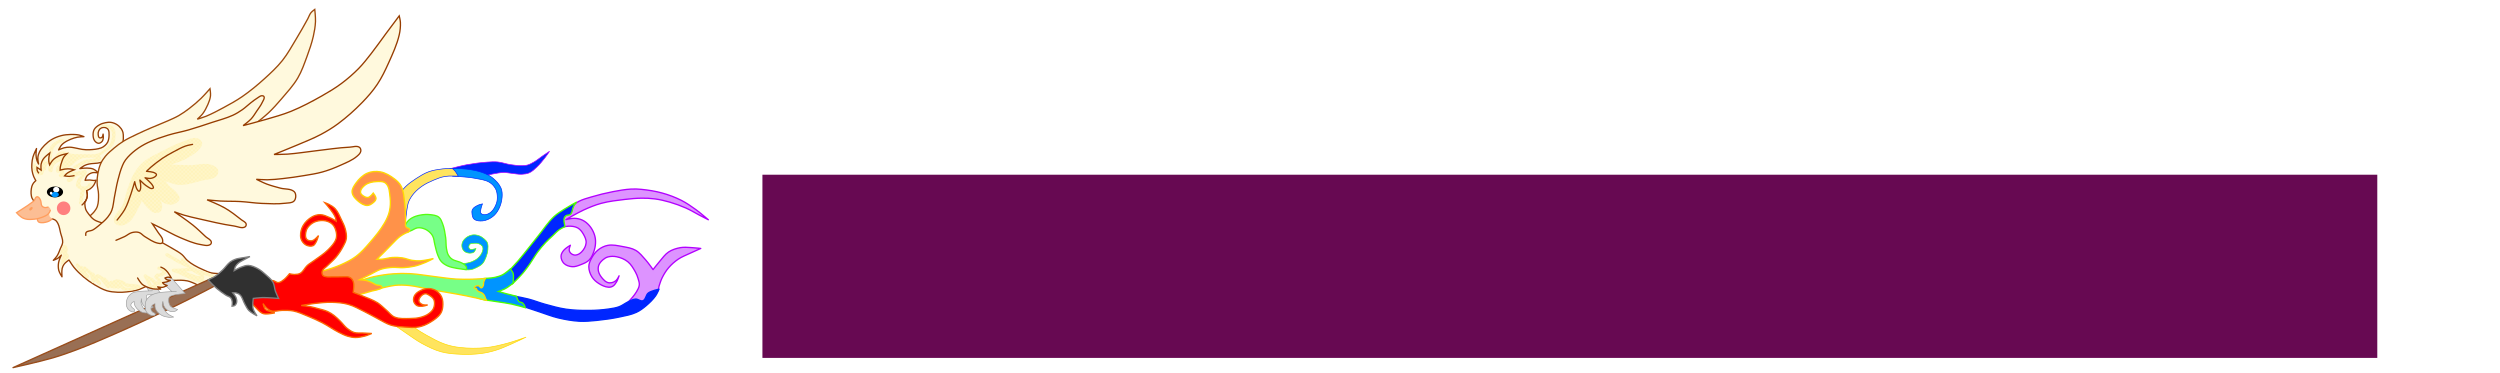 <?xml version="1.0" encoding="UTF-8" standalone="no"?>
<!-- Created with Inkscape (http://www.inkscape.org/) -->

<svg
   xmlns:osb="http://www.openswatchbook.org/uri/2009/osb"
   xmlns:dc="http://purl.org/dc/elements/1.1/"
   xmlns:cc="http://creativecommons.org/ns#"
   xmlns:rdf="http://www.w3.org/1999/02/22-rdf-syntax-ns#"
   xmlns:svg="http://www.w3.org/2000/svg"
   xmlns="http://www.w3.org/2000/svg"
   xmlns:xlink="http://www.w3.org/1999/xlink"
   xmlns:sodipodi="http://sodipodi.sourceforge.net/DTD/sodipodi-0.dtd"
   xmlns:inkscape="http://www.inkscape.org/namespaces/inkscape"
   width="1100"
   height="164"
   id="svg2"
   version="1.1"
   inkscape:version="0.48.2 r9819"
   sodipodi:docname="bird.svg">
  <title
     id="title3089">On The Wings of Art Logo</title>
  <defs
     id="defs4">
    <pattern
       inkscape:collect="always"
       xlink:href="#pattern5331"
       id="pattern5339"
       patternTransform="translate(274.546,626.615)" />
    <linearGradient
       id="linearGradient5253"
       osb:paint="solid">
      <stop
         style="stop-color:#fff9dd;stop-opacity:1;"
         offset="0"
         id="stop5255" />
    </linearGradient>
    <pattern
       patternUnits="userSpaceOnUse"
       width="2"
       height="2"
       patternTransform="translate(270,626.362)"
       id="pattern5331">
      <rect
         y="1.1368684e-013"
         x="0"
         height="1"
         width="1"
         id="rect5275"
         style="fill:#ffffff;fill-opacity:1;stroke:none" />
      <rect
         y="1"
         x="1"
         height="1"
         width="1"
         id="rect5275-1"
         style="fill:#ffffff;fill-opacity:1;stroke:none" />
      <rect
         y="1.1368684e-013"
         x="1"
         height="1"
         width="1"
         id="rect5275-1-7"
         style="fill:#ffea85;fill-opacity:1;stroke:none" />
      <rect
         y="1"
         x="0"
         height="1"
         width="1"
         id="rect5275-1-7-4"
         style="fill:#ffea85;fill-opacity:1;stroke:none" />
    </pattern>
  </defs>
  <sodipodi:namedview
     id="base"
     pagecolor="#ffffff"
     bordercolor="#666666"
     borderopacity="1.0"
     inkscape:pageopacity="0.0"
     inkscape:pageshadow="2"
     inkscape:zoom="0.71532143"
     inkscape:cx="491.44398"
     inkscape:cy="-54.111166"
     inkscape:document-units="px"
     inkscape:current-layer="layer1"
     showgrid="false"
     inkscape:window-width="1600"
     inkscape:window-height="838"
     inkscape:window-x="-8"
     inkscape:window-y="-8"
     inkscape:window-maximized="1" />
  <g
     inkscape:label="Layer 1"
     inkscape:groupmode="layer"
     id="layer1"
     transform="translate(0,-888.362)">
    <g
       id="g4963"
       transform="matrix(0.296,0,0,0.296,-16.901,779.315)">
      <g
         id="g4620">
        <g
           id="g4615">
          <path
             transform="translate(0,252.362)"
             sodipodi:nodetypes="cacaaacaaaacaacaaaaaaacaaaacaaaaaaaaaaaaaaaacaaaaaaaaaaaaaaaaaaacaacaacaacaacaac"
             inkscape:connector-curvature="0"
             id="path3001"
             d="m 133.088,441.396 c 0,0 -13.48,-4.809 -18.183,-9.849 -4.138,-4.436 -7.539,-16.564 -7.539,-16.564 -2.536,-3.948 -3.063,-4.894 -3.616,-7.664 -0.927,-4.648 -0.539,-9.62 0.668,-14.203 0.5,-1.899 1.506,-3.667 2.658,-5.257 0.908,-1.253 3.283,-3.283 3.283,-3.283 0,0 -2.262,-3.795 -3.074,-5.839 -1.159,-2.919 -2.049,-5.972 -2.525,-9.076 -0.496,-3.227 -0.524,-6.531 -0.327,-9.79 0.21,-3.467 0.659,-6.953 1.605,-10.295 1.252,-4.426 5.331,-12.729 5.331,-12.729 0,0 -0.902,6.621 -0.727,9.938 0.147,2.788 0.632,5.585 1.485,8.244 0.54,1.685 2.273,4.798 2.273,4.798 0,0 -1.327,-6.564 -1.01,-9.849 0.278,-2.889 1.203,-5.75 2.525,-8.334 1.833,-3.582 4.507,-6.723 7.324,-9.596 3.313,-3.38 7.019,-6.462 11.112,-8.839 4.312,-2.505 9.061,-4.311 13.89,-5.556 4.522,-1.166 9.234,-1.603 13.902,-1.737 4.142,-0.119 8.337,0.033 12.402,0.832 2.51,0.493 7.283,2.421 7.283,2.421 0,0 -6.273,0.179 -9.344,0.758 -3.455,0.651 -6.853,1.688 -10.102,3.03 -3.62,1.496 -7.189,3.248 -10.354,5.556 -1.617,1.179 -3.095,2.589 -4.321,4.171 -1.452,1.873 -3.508,6.183 -3.508,6.183 0,0 5.112,-2.361 7.829,-3.03 2.879,-0.709 5.874,-1.075 8.839,-1.01 3.75,0.083 7.42,1.105 11.112,1.768 2.535,0.455 5.02,1.201 7.576,1.515 3.513,0.432 7.072,0.701 10.607,0.505 5.873,-0.325 11.925,-0.693 17.425,-2.778 2.053,-0.778 3.922,-2.069 5.556,-3.536 1.605,-1.44 3.13,-3.096 4.041,-5.051 1.45,-3.113 1.973,-6.668 2.02,-10.102 0.041,-2.989 0.219,-6.404 -1.515,-8.839 -1.115,-1.565 -3.149,-2.501 -5.051,-2.778 -1.961,-0.285 -4.124,0.219 -5.808,1.263 -1.374,0.852 -2.393,2.302 -3.03,3.788 -0.737,1.718 -0.977,3.7 -0.758,5.556 0.191,1.615 0.368,3.719 1.768,4.546 1.097,0.648 2.794,0.291 3.788,-0.505 1.331,-1.065 1.768,-4.798 1.768,-4.798 0,0 0.566,4.063 0.253,6.061 -0.264,1.684 -0.643,3.517 -1.768,4.798 -1.317,1.499 -3.31,2.873 -5.303,2.778 -2.309,-0.11 -4.447,-1.92 -5.808,-3.788 -1.695,-2.327 -2.182,-5.456 -2.273,-8.334 -0.092,-2.921 0.294,-6.063 1.768,-8.586 1.745,-2.988 4.839,-5.075 7.829,-6.819 2.622,-1.529 5.611,-2.43 8.586,-3.03 2.81,-0.567 5.753,-0.943 8.586,-0.505 3.028,0.468 5.999,1.641 8.586,3.283 2.564,1.627 4.812,3.835 6.566,6.313 1.175,1.661 2.022,3.585 2.525,5.556 0.564,2.208 0.478,4.54 0.505,6.819 0.02,1.686 0.05,3.392 -0.253,5.051 -0.889,4.871 -1.87,9.976 -4.546,14.142 -2.834,4.412 -7.228,7.737 -11.617,10.607 -5.551,3.63 -11.791,6.31 -18.183,8.081 -5.313,1.472 -11.037,0.806 -16.415,2.02 -2.337,0.528 -4.666,1.22 -6.819,2.273 -2.454,1.2 -6.819,4.546 -6.819,4.546 0,0 7.234,-0.923 10.859,-0.758 3.152,0.144 6.447,0.265 9.344,1.515 2.922,1.261 7.576,5.808 7.576,5.808 0,0 -5.964,-1.171 -8.839,-0.505 -3.011,0.698 -6.001,2.26 -8.081,4.546 -1.674,1.84 -3.03,6.819 -3.03,6.819 0,0 4.54,-0.557 6.819,-0.505 2.119,0.048 4.194,0.793 6.313,0.758 1.107,-0.018 3.283,-0.505 3.283,-0.505 0,0 -2.108,5.466 -3.788,7.829 -1.38,1.941 -3.132,3.64 -5.051,5.051 -1.608,1.182 -5.303,2.778 -5.303,2.778 0,0 1.238,5.039 1.01,7.576 -0.246,2.731 -1.149,5.457 -2.525,7.829 -1.316,2.267 -5.303,5.808 -5.303,5.808"
             style="fill:#fff9dd;fill-opacity:1;stroke:#963f06;stroke-width:2;stroke-linecap:round;stroke-linejoin:round;stroke-miterlimit:4;stroke-opacity:1;stroke-dasharray:none" />
          <path
             transform="translate(0,252.362)"
             sodipodi:nodetypes="aaaaacaaaacaaaaaaaaaaaaacaaaaacaaaaaaaaaaaaaaaaaaaaaaaaaaaaacaaaaaaaaaaaaaaaaaaaaaaaaaaaaaaaacaaaaaaaaaaaaaaaaaaaaaaacaaaaaaaaaaaaaaaaaaaaaaaaaaa"
             inkscape:connector-curvature="0"
             id="path4521"
             d="m 179.228,417.792 c -0.297,0.695 -0.623,1.532 -1.307,1.852 -0.825,0.386 -2.106,0.451 -2.724,-0.218 -1.281,-1.388 -0.094,-3.779 0,-5.666 0.145,-2.916 0.57,-5.812 0.872,-8.716 0.245,-2.362 0.763,-7.082 0.763,-7.082 0,0 -3.883,-1.774 -5.339,-3.269 -0.761,-0.781 -1.461,-1.756 -1.634,-2.833 -0.312,-1.941 0.6,-3.902 1.198,-5.775 0.604,-1.89 1.218,-3.852 2.397,-5.448 1.255,-1.698 4.794,-4.14 4.794,-4.14 0,0 -2.891,0.01 -4.249,0.436 -1.861,0.583 -3.589,1.624 -5.121,2.833 -1.776,1.401 -2.789,3.624 -4.576,5.012 -0.975,0.757 -2.059,1.495 -3.269,1.743 -1.25,0.256 -2.867,0.529 -3.813,-0.327 -0.877,-0.793 -1.137,-2.407 -0.654,-3.487 0.745,-1.666 3.156,-1.837 4.685,-2.833 1.486,-0.968 4.985,-1.392 4.358,-3.051 -0.918,-2.427 -5.156,0.591 -7.736,0.872 -2.069,0.225 -4.184,0.179 -6.21,0.654 -1.32,0.309 -2.471,1.607 -3.813,1.416 -1.388,-0.197 -3.035,-1.147 -3.378,-2.506 -0.314,-1.245 1.165,-2.292 1.634,-3.487 0.348,-0.887 0.872,-2.724 0.872,-2.724 0,0 -1.079,1.013 -1.743,1.307 -0.879,0.389 -1.93,0.875 -2.833,0.545 -0.922,-0.337 -1.551,-1.354 -1.852,-2.288 -0.592,-1.835 -0.413,-3.994 0.327,-5.775 0.543,-1.306 1.81,-2.182 2.833,-3.16 1.866,-1.783 5.992,-4.903 5.992,-4.903 0,0 -2.851,-0.702 -4.249,-0.436 -2.09,0.398 -4.087,1.515 -5.666,2.942 -1.868,1.688 -3.272,3.956 -4.14,6.319 -0.606,1.649 0.372,3.804 -0.654,5.23 -0.588,0.817 -1.72,1.386 -2.724,1.307 -1.275,-0.1 -2.524,-1.069 -3.16,-2.179 -0.742,-1.296 -0.455,-2.98 -0.327,-4.467 0.141,-1.641 0.406,-3.35 1.198,-4.794 0.457,-0.833 2.444,-1.251 1.961,-2.07 -0.515,-0.872 -2.067,0.251 -2.942,0.763 -1.175,0.687 -2.255,1.709 -2.833,2.942 -0.559,1.191 -0.171,2.634 -0.436,3.922 -0.176,0.855 -0.187,1.849 -0.763,2.506 -0.579,0.66 -1.832,0.418 -2.397,1.09 -0.556,0.66 -0.355,1.696 -0.654,2.506 -0.432,1.174 -0.636,2.624 -1.634,3.378 -1.177,0.889 -2.885,0.828 -4.358,0.763 -1.54,-0.069 -3.132,-0.427 -4.467,-1.198 -1.69,-0.976 -3.136,-2.467 -4.14,-4.14 -0.449,-0.749 -0.628,-1.643 -0.763,-2.506 -0.424,-2.728 -0.817,-5.612 -0.109,-8.28 0.184,-0.692 0.413,-1.617 1.09,-1.852 0.663,-0.23 1.435,0.299 1.961,0.763 1.085,0.956 1.451,2.506 2.07,3.813 0.906,1.914 1.103,4.207 2.397,5.883 0.444,0.575 1.028,1.436 1.743,1.307 0.595,-0.107 0.734,-0.974 0.981,-1.525 0.891,-1.995 1.077,-4.238 1.743,-6.319 0.967,-3.02 1.4,-6.372 3.269,-8.934 0.732,-1.004 2.942,-2.288 2.942,-2.288 0,0 -1.212,2.916 -0.872,4.358 0.095,0.403 0.352,0.926 0.763,0.981 2.34,0.313 4.61,-2.138 5.666,-4.249 1.169,-2.339 0,-5.23 0,-7.845 0,-2.179 -0.565,-4.433 0,-6.537 0.696,-2.593 2.254,-4.96 4.031,-6.973 1.99,-2.254 4.571,-3.972 7.191,-5.448 2.145,-1.208 4.416,-2.469 6.864,-2.724 1.063,-0.11 2.391,-0.198 3.16,0.545 0.64,0.619 0.898,1.798 0.545,2.615 -0.524,1.212 -2.17,1.536 -3.378,2.07 -1.902,0.842 -4.272,0.573 -5.992,1.743 -2.697,1.835 -4.557,4.807 -5.992,7.736 -1.089,2.223 -1.441,4.75 -1.852,7.191 -0.369,2.192 -0.697,4.429 -0.545,6.646 0.069,1.002 -0.22,2.447 0.654,2.942 0.8,0.453 1.949,-0.238 2.615,-0.872 1.524,-1.451 1.194,-4.086 2.288,-5.883 1.057,-1.737 2.368,-3.407 4.031,-4.576 1.374,-0.966 3.017,-1.659 4.685,-1.852 2.99,-0.347 6.033,0.507 8.934,1.307 1.554,0.429 2.902,1.467 4.467,1.852 3.93,0.968 8.05,0.908 12.094,1.09 3.592,0.161 7.192,0.083 10.786,0 5.525,-0.127 11.231,0.697 16.561,-0.763 3.134,-0.858 5.93,-2.735 8.607,-4.576 3.372,-2.319 6.776,-4.81 9.261,-8.063 1.469,-1.923 2.554,-4.194 3.16,-6.537 1.147,-4.437 1.863,-9.279 0.763,-13.728 -0.407,-1.645 -1.352,-3.229 -2.615,-4.358 -1.697,-1.516 -4.002,-2.286 -6.21,-2.833 -1.836,-0.455 -3.822,-0.751 -5.666,-0.327 -1.379,0.317 -3.704,2.07 -3.704,2.07 0,0 1.965,-2.644 3.378,-3.378 2.061,-1.071 4.544,-1.31 6.864,-1.198 3.274,0.158 6.818,0.701 9.479,2.615 1.636,1.176 2.704,3.113 3.378,5.012 0.962,2.715 0.897,5.73 0.763,8.607 -0.169,3.615 -0.555,7.343 -1.961,10.677 -1.245,2.953 -3.289,5.581 -5.557,7.845 -2.139,2.136 -4.979,3.432 -7.409,5.23 -1.477,1.093 -2.891,2.27 -4.358,3.378 -1.223,0.923 -3.393,1.223 -3.704,2.724 -0.205,0.988 1.362,1.619 1.525,2.615 0.204,1.244 0.051,2.741 -0.763,3.704 -1.358,1.607 -3.848,1.753 -5.883,2.288 -2.946,0.775 -6.03,0.861 -9.043,1.307 -2.398,0.355 -4.882,0.35 -7.191,1.09 -2.599,0.832 -4.966,2.29 -7.3,3.704 -1.603,0.972 -2.922,2.387 -4.576,3.269 -1.095,0.584 -2.255,1.459 -3.486,1.307 -1.27,-0.156 -2.863,-0.934 -3.16,-2.179 -0.211,-0.885 0.655,-1.762 1.307,-2.397 1.432,-1.393 3.582,-1.773 5.339,-2.724 3.276,-1.773 6.181,-4.325 9.697,-5.557 3.815,-1.336 8.03,-1.016 11.985,-1.852 2.319,-0.49 6.864,-1.852 6.864,-1.852 0,0 -4.94,0.026 -7.409,0.109 -4.834,0.163 -9.802,-0.427 -14.491,0.763 -2.456,0.623 -4.749,1.872 -6.864,3.269 -3.071,2.027 -5.302,5.14 -8.28,7.3 -3.071,2.227 -7.187,3.031 -9.806,5.775 -1.021,1.069 -2,2.446 -2.07,3.922 -0.032,0.667 0.179,1.528 0.763,1.852 1.738,0.966 3.913,-0.713 5.883,-0.981 3.438,-0.467 6.913,-0.619 10.351,-1.09 3.248,-0.444 6.469,-1.062 9.697,-1.634 1.564,-0.277 3.162,-1.324 4.685,-0.872 1.059,0.315 2.012,1.253 2.397,2.288 0.394,1.06 0.09,2.326 -0.327,3.378 -0.744,1.878 -2.429,3.228 -3.704,4.794 -1.268,1.558 -3,2.791 -3.922,4.576 -0.825,1.596 -1.395,3.435 -1.307,5.23 0.053,1.079 0.271,2.346 1.09,3.051 1.431,1.231 3.673,1.21 5.557,1.09 1.032,-0.066 2.094,-0.389 2.942,-0.981 1.335,-0.931 1.5,-3.319 3.051,-3.813 1.008,-0.322 2.287,0.14 3.051,0.872 0.581,0.556 0.904,1.497 0.763,2.288 -0.245,1.374 -1.548,2.369 -2.615,3.269 -1.206,1.016 -2.922,1.287 -4.14,2.288 -1.394,1.146 -2.634,2.55 -3.486,4.14 -0.858,1.601 -1.098,3.465 -1.525,5.23 -0.898,3.703 -0.684,7.717 -2.179,11.222 z"
             style="fill:url(#pattern5331);fill-opacity:1;stroke:none" />
          <path
             sodipodi:nodetypes="cacacaaacaacaacaaacaacaacac"
             transform="translate(0,252.362)"
             inkscape:connector-curvature="0"
             id="path2996"
             d="m 114.905,373.716 c 0,0 -1.934,-2.42 -2.405,-3.862 -0.517,-1.581 -0.372,-4.977 -0.372,-4.977 0,0 2.02,1.347 3.03,2.02 1.01,0.673 3.03,2.02 3.03,2.02 0,0 -0.558,-5.946 0,-8.839 0.481,-2.498 1.505,-4.916 2.837,-7.084 1.053,-1.714 2.541,-3.13 3.982,-4.533 1.884,-1.835 6.061,-5.051 6.061,-5.051 0,0 -1.009,4.099 -1.247,6.191 -0.248,2.175 -0.41,4.388 -0.183,6.566 0.174,1.678 1.178,4.921 1.178,4.921 0,0 3.245,-5.615 5.556,-7.829 2.462,-2.358 5.48,-4.151 8.586,-5.556 3.666,-1.659 11.617,-3.283 11.617,-3.283 0,0 -3.531,3.284 -4.798,5.303 -1.546,2.462 -2.356,5.325 -3.283,8.081 -0.723,2.148 -1.408,4.328 -1.768,6.566 -0.241,1.498 -0.253,4.546 -0.253,4.546 0,0 4.508,-1.226 6.819,-1.515 2.758,-0.345 5.566,-0.508 8.334,-0.253 1.973,0.182 5.808,1.263 5.808,1.263 0,0 -4.46,1.677 -6.566,2.778 -1.676,0.877 -3.345,1.82 -4.798,3.03 -1.144,0.953 -3.03,3.283 -3.03,3.283 0,0 4.532,0.808 6.819,0.758 2.726,-0.06 8.081,-1.263 8.081,-1.263"
             style="fill:none;stroke:#963c00;stroke-width:2;stroke-linecap:butt;stroke-linejoin:miter;stroke-miterlimit:4;stroke-opacity:1;stroke-dasharray:none" />
        </g>
        <path
           style="fill:#fff9dd;fill-opacity:1;stroke:#9d490b;stroke-width:2;stroke-linecap:butt;stroke-linejoin:miter;stroke-miterlimit:4;stroke-opacity:1;stroke-dasharray:none"
           d="m 190.714,437.143 c 0,0 4.572,-4.034 6.429,-6.429 1.864,-2.404 3.695,-4.966 4.643,-7.857 1.863,-5.685 1.86,-11.876 1.786,-17.857 -0.071,-5.758 -2.012,-11.386 -2.143,-17.143 -0.103,-4.537 0.266,-9.106 1.071,-13.571 0.924,-5.117 2.159,-10.255 4.286,-15 1.729,-3.858 4.098,-7.451 6.786,-10.714 3.854,-4.681 8.563,-8.611 13.214,-12.5 4.311,-3.604 8.8,-7.032 13.571,-10 6.375,-3.965 13.243,-7.085 20,-10.357 7.289,-3.53 14.715,-6.772 22.143,-10 7.928,-3.446 16.039,-6.467 23.929,-10 5.54,-2.481 11.168,-4.829 16.429,-7.857 5.495,-3.163 10.678,-6.864 15.714,-10.714 5.971,-4.564 11.722,-9.438 17.143,-14.643 4.8,-4.609 13.571,-14.643 13.571,-14.643 0,0 1.125,7.159 0.714,10.714 -0.514,4.452 -2.163,8.738 -3.929,12.857 -2.101,4.899 -4.633,9.683 -7.857,13.929 -2.24,2.95 -7.857,7.857 -7.857,7.857 0,0 8.679,-2.568 12.857,-4.286 8.962,-3.684 17.547,-8.25 26.071,-12.857 9.484,-5.126 18.987,-10.302 27.857,-16.429 11.427,-7.893 22.188,-16.768 32.5,-26.071 9.563,-8.627 19.099,-17.441 27.143,-27.5 8.126,-10.162 14.322,-21.733 21.071,-32.857 5.836,-9.62 11.391,-19.411 16.786,-29.286 1.608,-2.944 2.571,-6.29 4.643,-8.929 1.563,-1.991 5.714,-5 5.714,-5 0,0 1.338,12.138 1.071,18.214 -0.322,7.333 -1.576,14.63 -3.214,21.786 -2.31,10.093 -5.694,19.931 -9.286,29.643 -4.088,11.055 -7.928,22.356 -13.929,32.5 -6.693,11.314 -15.755,21.07 -24.286,31.071 -6.013,7.05 -12.222,13.964 -18.929,20.357 -5.075,4.838 -16.071,13.571 -16.071,13.571 l 9.286,28.929 L 310,409.286 199.286,477.5 z"
           id="path2997"
           inkscape:connector-curvature="0"
           sodipodi:nodetypes="caaaaaaaaaaaaaaacaaacaaaaaaaacaaaaaaccccc"
           transform="translate(0,252.362)" />
        <g
           id="g4552">
          <path
             sodipodi:nodetypes="caaaaaaaaaaaaaaccccaaaaaaaaaaacaacaacacaaaaaac"
             transform="translate(0,252.362)"
             inkscape:connector-curvature="0"
             id="path3787"
             d="m 183.09,416.142 c 0,0 0.095,7.243 1.263,10.607 1.004,2.891 2.923,5.41 4.798,7.829 2.225,2.87 4.592,5.759 7.576,7.829 2.943,2.041 6.449,3.167 9.849,4.293 5.989,1.984 12.276,2.927 18.435,4.293 12.346,2.739 25.122,3.841 37.123,7.829 8.364,2.779 16.15,7.088 23.991,11.112 3.957,2.031 7.748,4.371 11.617,6.566 6.066,3.442 12.229,6.722 18.183,10.354 3.947,2.408 8.093,4.584 11.617,7.576 3.043,2.584 5.081,6.205 8.081,8.839 3.089,2.712 6.57,4.968 10.102,7.071 4.205,2.504 8.657,4.585 13.132,6.566 4.045,1.791 8.066,3.793 12.374,4.798 3.703,0.864 11.364,1.01 11.364,1.01 l 5.303,10.354 -27.527,11.869 -13.637,-7.324 c 0,0 -7.244,-3.283 -11.112,-4.041 -6.531,-1.279 -13.302,-1.041 -19.951,-0.758 -9.576,0.409 -19.281,1.044 -28.537,3.536 -4.771,1.284 -9.088,3.879 -13.637,5.808 -3.786,1.605 -7.422,3.629 -11.364,4.798 -5.493,1.629 -11.224,2.414 -16.92,3.03 -4.355,0.471 -8.757,0.727 -13.132,0.505 -5.434,-0.275 -10.959,-0.685 -16.162,-2.273 -6.446,-1.966 -12.388,-5.399 -18.183,-8.839 -5.865,-3.481 -11.46,-7.464 -16.668,-11.869 -4.999,-4.229 -9.712,-8.848 -13.89,-13.89 -2.86,-3.452 -7.576,-11.112 -7.576,-11.112 0,0 -5.199,3.584 -7.071,6.061 -1.454,1.923 -2.489,4.217 -3.03,6.566 -0.926,4.02 -0.253,12.374 -0.253,12.374 0,0 -3.939,-6.125 -4.798,-9.596 -0.931,-3.76 -0.892,-7.797 -0.253,-11.617 0.654,-3.909 4.115,-11.156 4.115,-11.156 0,0 -3.254,3.525 -5.234,4.838 -2.046,1.356 -6.71,3.036 -6.71,3.036 0,0 4.159,-4.327 5.739,-6.853 1.998,-3.195 3.194,-6.83 4.615,-10.319 1.286,-3.157 3.307,-6.195 3.536,-9.596 0.312,-4.646 -1.896,-9.121 -3.03,-13.637 -1.214,-4.833 -1.797,-9.945 -4.041,-14.395 -0.918,-1.821 -2.125,-3.605 -3.753,-4.833 -1.647,-1.243 -5.744,-2.307 -5.744,-2.307"
             style="fill:#fff9dd;fill-opacity:1;stroke:#963f06;stroke-width:2;stroke-linecap:round;stroke-linejoin:round;stroke-miterlimit:4;stroke-opacity:1;stroke-dasharray:none" />
          <path
             sodipodi:nodetypes="aaaaaacacaacaaacaaa"
             transform="translate(0,252.362)"
             inkscape:connector-curvature="0"
             id="path4519"
             d="m 156.566,482.292 c -0.469,-0.767 -1.047,-1.56 -1.852,-1.961 -0.589,-0.293 -1.328,-0.397 -1.961,-0.218 -0.797,0.225 -1.441,0.881 -1.961,1.525 -1.47,1.819 -2.218,4.134 -3.051,6.319 -0.659,1.73 -1.215,3.514 -1.525,5.339 -0.104,0.61 -0.109,1.852 -0.109,1.852 0,0 2.427,-1.331 3.595,-2.07 0.485,-0.307 1.416,-0.981 1.416,-0.981 0,0 -0.907,3.187 -1.307,4.794 -0.558,2.24 -1.255,4.463 -1.525,6.755 -0.332,2.813 -0.109,8.498 -0.109,8.498 0,0 3.461,-5.215 5.448,-7.627 1.78,-2.161 4.916,-3.436 5.775,-6.101 0.416,-1.291 0.12,-2.849 -0.545,-4.031 -0.481,-0.855 -2.288,-1.852 -2.288,-1.852 0,0 0.651,-2.163 0.872,-3.269 0.215,-1.078 0.549,-2.175 0.436,-3.269 -0.135,-1.302 -0.625,-2.587 -1.307,-3.704 z"
             style="fill:url(#pattern5331);fill-opacity:1;stroke:none" />
          <path
             sodipodi:nodetypes="cscccccscccccccscccscccccsccccccscccsccccccccccssccccccscccccccccccccccccccccccccsssccccssc"
             inkscape:connector-curvature="0"
             id="path4523"
             d="m 172.094,759.987 c -0.913,-0.006 -1.808,0.532 -2.231,1.34 -0.423,0.808 -0.356,1.851 0.169,2.597 l 5.531,8.312 c 0.115,0.172 0.252,0.33 0.406,0.469 l 9.531,8.75 0.188,0.188 c 0.94,0.848 2.548,0.807 3.443,-0.088 0.896,-0.896 0.937,-2.503 0.088,-3.443 l -0.156,-0.156 -4.188,-4.625 c 0.203,-0.32 0.333,-0.686 0.375,-1.062 l 4.938,4.25 2.188,5.438 0.844,4.906 c 0.155,1.301 1.48,2.343 2.781,2.188 1.301,-0.155 2.343,-1.48 2.188,-2.781 l -0.031,-0.281 4.75,5.344 c 0.819,0.966 2.418,1.138 3.424,0.37 1.006,-0.769 1.261,-2.356 0.544,-3.401 l -4.438,-6.844 0.094,-0.062 3.688,2.031 9.656,12.688 c 0.568,0.758 1.592,1.143 2.518,0.947 0.926,-0.196 1.707,-0.962 1.92,-1.885 l 0.531,0.531 c 0.831,0.863 2.315,0.991 3.281,0.281 l 0.062,0.125 c 0.667,1.183 2.389,1.61 3.531,0.875 0.961,0.467 2.217,0.226 2.938,-0.562 0.419,0.737 1.235,1.231 2.081,1.262 0.847,0.031 1.697,-0.402 2.169,-1.106 l 0.656,-0.969 c 0.104,0.113 0.079,0.104 0.188,0.219 1.4,1.486 3.005,3.194 5.156,4.125 2.515,1.088 5.765,0.536 8.308,0.54 2.544,0.004 6.628,-1.112 6.628,-1.112 1.481,-1.238 2.345,-0.632 2.438,-0.648 l 3.384,-1.102 c 0.627,-0.127 2.124,-0.042 2.487,-0.569 l 1.379,-1.39 c 0.943,-1.389 -0.029,-3.619 -1.688,-3.875 l -9.719,-1.375 c -0.124,-0.02 -0.249,-0.03 -0.375,-0.031 0,0 -1.555,0.023 -3.469,-0.094 -1.914,-0.117 -4.27,-0.463 -5.156,-0.812 -0.318,-0.125 -1.522,-0.926 -2.406,-1.656 -0.885,-0.73 -1.531,-1.375 -1.531,-1.375 -0.29,-0.277 -0.647,-0.482 -1.031,-0.594 l -7.688,-2.312 c -0.446,-0.128 -0.929,-0.128 -1.375,0 L 226,784.925 c -0.744,0.208 -1.376,0.781 -1.656,1.5 -0.625,-0.688 -1.653,-0.978 -2.546,-0.719 -0.893,0.259 -1.606,1.054 -1.767,1.969 l -6.062,-6.25 c -0.817,-0.841 -2.256,-0.981 -3.219,-0.312 l -0.906,-1.156 c -0.212,-0.269 -0.48,-0.494 -0.781,-0.656 l -5.531,-3.094 c -0.852,-0.471 -1.983,-0.381 -2.75,0.219 l -1.812,1.406 -1.75,-3 c -0.548,-0.942 -1.761,-1.44 -2.812,-1.156 -0.137,-0.211 -0.306,-0.402 -0.5,-0.562 l -9.531,-8.156 c -1.084,-0.915 -2.954,-0.633 -3.719,0.562 l -1.062,-1.312 c -0.833,-1.036 -2.547,-1.202 -3.562,-0.344 l -1.844,-2.719 c -0.447,-0.701 -1.262,-1.151 -2.094,-1.156 z m 59.812,28.625 2.219,0.656 c -0.288,0.157 -0.544,0.37 -0.75,0.625 -0.365,-0.433 -0.881,-0.736 -1.438,-0.844 0.002,-0.146 -0.008,-0.293 -0.031,-0.438 z m 5.625,1.688 0.656,0.188 c 0.274,0.257 0.596,0.576 1.375,1.219 1.042,0.86 2.223,1.836 3.75,2.438 2.095,0.826 4.539,0.996 6.656,1.125 1.98,0.121 3.389,0.127 3.594,0.125 l 1.344,0.188 -1.969,0.375 c -0.133,0.012 -1.802,0.159 -4,0.156 -2.283,-0.003 -5.05,-0.326 -6.031,-0.75 -0.617,-0.267 -2.31,-1.641 -3.531,-2.938 -1.055,-1.12 -1.641,-1.869 -1.844,-2.125 z"
             style="font-size:medium;font-style:normal;font-variant:normal;font-weight:normal;font-stretch:normal;text-indent:0;text-align:start;text-decoration:none;line-height:normal;letter-spacing:normal;word-spacing:normal;text-transform:none;direction:ltr;block-progression:tb;writing-mode:lr-tb;text-anchor:start;baseline-shift:baseline;color:#000000;fill:url(#pattern5331);fill-opacity:1;stroke:none;stroke-width:5;marker:none;visibility:visible;display:inline;overflow:visible;enable-background:accumulate;font-family:Sans;-inkscape-font-specification:Sans" />
          <path
             inkscape:connector-curvature="0"
             id="path4544"
             d="m 305.219,744.612 a 2.5,2.5 0 0 0 -1.094,4.688 l 17.281,10 a 2.5,2.5 0 0 0 0.156,0.094 l 13.75,6.625 0.938,0.719 -13.188,1.062 a 2.5,2.5 0 0 0 -0.562,-0.062 l -7.562,0 a 2.5,2.5 0 0 0 -0.781,4.875 l 7.062,2.312 0.031,0 5.219,2.344 0.094,0.031 8.094,3.969 a 2.5,2.5 0 0 0 0.031,0 l 8.781,4.156 a 2.5,2.5 0 0 0 0.406,0.156 l 7.406,2 a 2.5,2.5 0 0 0 0.219,0.062 l 6.5,1.094 a 2.5,2.5 0 0 0 2.656,-3.531 l -0.688,-1.5 0.688,-2.656 a 2.5,2.5 0 0 0 0.094,-0.781 l -0.156,-2.625 a 2.5,2.5 0 0 0 -0.125,-0.594 l 2.125,0.594 0,0.031 8.625,3.219 A 2.507,2.507 0 1 0 373,776.206 l -10.188,-3.844 a 2.5,2.5 0 0 0 -0.188,-0.062 l -9.125,-2.625 -6.875,-3.094 -5.625,-2.531 -2.594,-1.938 -0.094,-0.062 -8.031,-9.094 -0.062,-0.094 a 2.505,2.505 0 1 0 -3.812,3.25 l 0.062,0.062 0.031,0.062 -2.594,-1.25 -0.156,-0.094 -17.094,-9.938 a 2.5,2.5 0 0 0 -1.438,-0.344 z m 36.75,26.594 a 2.5,2.5 0 0 0 0.531,0.406 l 12.156,7.062 -3.531,0 -13.812,-4.75 -0.125,-0.031 -4.5,-1.844 8.656,-0.719 a 2.5,2.5 0 0 0 0.625,-0.125 z"
             style="font-size:medium;font-style:normal;font-variant:normal;font-weight:normal;font-stretch:normal;text-indent:0;text-align:start;text-decoration:none;line-height:normal;letter-spacing:normal;word-spacing:normal;text-transform:none;direction:ltr;block-progression:tb;writing-mode:lr-tb;text-anchor:start;baseline-shift:baseline;color:#000000;fill:url(#pattern5331);fill-opacity:1;stroke:none;stroke-width:5;marker:none;visibility:visible;display:inline;overflow:visible;enable-background:accumulate;font-family:Sans;-inkscape-font-specification:Sans" />
        </g>
        <path
           transform="translate(0,252.362)"
           sodipodi:nodetypes="caac"
           inkscape:connector-curvature="0"
           id="path4593"
           d="m 185.868,399.475 c 0,0 1.238,5.039 1.01,7.576 -0.246,2.731 -1.149,5.457 -2.525,7.829 -1.316,2.267 -5.303,5.808 -5.303,5.808"
           style="fill:none;stroke:#963f06;stroke-width:2;stroke-linecap:round;stroke-linejoin:round;stroke-miterlimit:4;stroke-opacity:1;stroke-dasharray:none" />
        <g
           id="g3789">
          <g
             id="g3785">
            <g
               id="g3770">
              <path
                 sodipodi:nodetypes="aaaaaacccaaca"
                 transform="translate(0,252.362)"
                 inkscape:connector-curvature="0"
                 id="path3766"
                 d="m 134.098,441.901 c -1.298,1.171 -2.78,2.161 -4.352,2.926 -1.573,0.765 -3.279,1.264 -4.992,1.62 -2.07,0.43 -4.207,0.793 -6.313,0.61 -1.336,-0.116 -2.822,-0.244 -3.877,-1.071 -1.059,-0.83 -1.638,-2.218 -1.974,-3.52 -0.428,-1.659 0.031,-5.14 0.031,-5.14 l 9.609,-5.525 7.283,-3.15 c 0,0 0.223,4.559 0.814,6.745 0.375,1.386 0.642,2.994 1.709,3.954 0.863,0.777 3.326,1.038 3.326,1.038 0,0 -0.775,1.075 -1.263,1.515 z"
                 style="fill:#fcbe94;fill-opacity:1;stroke:none" />
              <path
                 style="fill:none;stroke:#ff9e5e;stroke-width:2;stroke-linecap:round;stroke-linejoin:round;stroke-miterlimit:4;stroke-opacity:1;stroke-dasharray:none"
                 d="m 134.098,441.901 4e-5,0 c -1.298,1.171 -2.78,2.161 -4.352,2.926 -1.573,0.765 -3.279,1.264 -4.992,1.62 -2.07,0.43 -4.207,0.793 -6.313,0.61 -1.336,-0.116 -2.822,-0.244 -3.877,-1.071 -1.059,-0.83 -1.638,-2.218 -1.974,-3.52"
                 id="path3768"
                 inkscape:connector-curvature="0"
                 transform="translate(0,252.362)"
                 sodipodi:nodetypes="ccaaaac" />
            </g>
            <g
               id="g3780">
              <path
                 transform="translate(0,252.362)"
                 sodipodi:nodetypes="aaaaaaaaaaaacaaaaaaaaaaaaaaaaa"
                 inkscape:connector-curvature="0"
                 id="path3776"
                 d="m 131.339,425.179 c 0.286,0.386 0.445,0.867 0.536,1.339 0.129,0.672 0.139,1.383 0,2.054 -0.243,1.175 -0.794,2.285 -1.429,3.304 -0.703,1.129 -1.576,2.174 -2.589,3.036 -1.007,0.856 -2.214,1.456 -3.393,2.054 -1.869,0.947 -3.825,1.723 -5.804,2.411 -2.278,0.791 -4.596,1.506 -6.964,1.964 -2.175,0.421 -4.396,0.58 -6.607,0.714 -2.228,0.135 -4.48,0.357 -6.696,0.089 -2.351,-0.284 -4.735,-0.772 -6.875,-1.786 -2.464,-1.167 -4.548,-3.034 -6.607,-4.821 -1.16,-1.007 -3.214,-3.304 -3.214,-3.304 0,0 4.47,-2.848 6.696,-4.286 3.342,-2.159 6.72,-4.265 10,-6.518 2.513,-1.726 5.029,-3.455 7.411,-5.357 0.775,-0.618 1.627,-1.179 2.232,-1.964 0.487,-0.633 0.714,-1.429 1.071,-2.143 0.357,-0.714 0.54,-1.547 1.071,-2.143 0.544,-0.61 1.241,-1.25 2.054,-1.339 0.758,-0.083 1.521,0.362 2.143,0.804 0.758,0.538 1.293,1.355 1.786,2.143 0.692,1.107 1.24,2.319 1.607,3.571 0.398,1.357 0.317,2.816 0.625,4.196 0.203,0.91 0.3,1.894 0.804,2.679 0.535,0.834 1.356,1.501 2.232,1.964 0.951,0.503 2.05,0.787 3.125,0.804 1.22,0.018 2.352,-0.755 3.571,-0.804 0.631,-0.025 1.296,0.017 1.875,0.268 0.525,0.227 0.999,0.612 1.339,1.071 z"
                 style="fill:#fcbe94;fill-opacity:1;stroke:none" />
              <path
                 sodipodi:nodetypes="aaaaaa"
                 transform="translate(0,252.362)"
                 inkscape:connector-curvature="0"
                 id="path3774"
                 d="m 103.482,425.089 c -0.538,0.295 -1.096,0.645 -1.429,1.161 -0.317,0.491 -0.893,1.319 -0.446,1.696 0.55,0.464 1.462,-0.378 1.964,-0.893 0.586,-0.602 1.552,-1.704 0.982,-2.321 -0.256,-0.276 -0.741,0.176 -1.071,0.357 z"
                 style="fill:#ff9e5e;fill-opacity:1;stroke:#ff9e5e;stroke-width:2;stroke-linecap:butt;stroke-linejoin:miter;stroke-miterlimit:4;stroke-opacity:1;stroke-dasharray:none" />
              <path
                 style="fill:none;stroke:#ff9e5e;stroke-width:2;stroke-linecap:round;stroke-linejoin:miter;stroke-miterlimit:4;stroke-opacity:1;stroke-dasharray:none"
                 d="m 131.875,428.571 c -0.243,1.175 -0.794,2.285 -1.429,3.304 -0.703,1.129 -1.576,2.174 -2.589,3.036 -1.007,0.856 -2.214,1.456 -3.393,2.054 -1.869,0.947 -3.825,1.723 -5.804,2.411 -2.278,0.791 -4.596,1.506 -6.964,1.964 -2.175,0.421 -4.396,0.58 -6.607,0.714 -2.228,0.135 -4.48,0.357 -6.696,0.089 -2.351,-0.284 -4.735,-0.772 -6.875,-1.786 -2.464,-1.167 -4.548,-3.034 -6.607,-4.821 -1.16,-1.007 -3.214,-3.304 -3.214,-3.304 0,0 4.47,-2.848 6.696,-4.286 3.342,-2.159 6.72,-4.265 10,-6.518 2.513,-1.726 5.029,-3.455 7.411,-5.357 0.775,-0.618 1.627,-1.179 2.232,-1.964 0.487,-0.633 0.714,-1.429 1.071,-2.143 0.357,-0.714 0.54,-1.547 1.071,-2.143 0.544,-0.61 1.241,-1.25 2.054,-1.339 0.758,-0.083 1.521,0.362 2.143,0.804 0.758,0.538 1.293,1.355 1.786,2.143 0.692,1.107 1.24,2.319 1.607,3.571 0.398,1.357 0.317,2.816 0.625,4.196 0.203,0.91 0.3,1.894 0.804,2.679 0.535,0.834 1.356,1.501 2.232,1.964 0.951,0.503 2.05,0.763 3.125,0.804 1.359,0.051 2.799,-0.666 4.018,-0.714"
                 id="path3778"
                 inkscape:connector-curvature="0"
                 sodipodi:nodetypes="caaaaaaaaacaaaaaaaaaaaaaac"
                 transform="translate(0,252.362)" />
            </g>
          </g>
          <g
             id="g3779">
            <path
               sodipodi:type="arc"
               style="fill:#000000;fill-opacity:1;stroke:none"
               id="path3003"
               sodipodi:cx="137.88582"
               sodipodi:cy="400.73721"
               sodipodi:rx="11.364216"
               sodipodi:ry="6.8185296"
               d="m 149.25,400.737 a 11.364,6.819 0 1 1 -22.728,0 11.364,6.819 0 1 1 22.728,0 z"
               transform="matrix(1.056,0,0,1.185,-6.776,178.909)" />
            <path
               sodipodi:type="arc"
               style="fill:#ffffff;fill-opacity:1;stroke:none"
               id="path3773"
               sodipodi:cx="140.66374"
               sodipodi:cy="398.46436"
               sodipodi:rx="4.5456862"
               sodipodi:ry="4.0406103"
               d="m 145.209,398.464 a 4.546,4.041 0 1 1 -9.091,0 4.546,4.041 0 1 1 9.091,0 z"
               transform="translate(1.9933522e-8,251.857)" />
            <path
               sodipodi:type="arc"
               style="fill:#0095ff;fill-opacity:1;stroke:none"
               id="path3775"
               sodipodi:cx="138.51717"
               sodipodi:cy="405.2829"
               sodipodi:rx="5.177032"
               sodipodi:ry="3.2829957"
               d="m 143.694,405.283 a 5.177,3.283 0 1 1 -10.354,0 5.177,3.283 0 1 1 10.354,0 z"
               transform="matrix(1.098,0,0,1.192,-13.261,174.549)" />
            <path
               sodipodi:type="arc"
               style="fill:#ffffff;fill-opacity:1;stroke:none"
               id="path3777"
               sodipodi:cx="133.0876"
               sodipodi:cy="403.51514"
               sodipodi:rx="2.0203052"
               sodipodi:ry="2.2728431"
               d="m 135.108,403.515 a 2.02,2.273 0 1 1 -4.041,0 2.02,2.273 0 1 1 4.041,0 z"
               transform="matrix(0.938,0,0,0.944,8.192,274.653)" />
          </g>
          <path
             transform="matrix(0.99,0,0,1.002,0.924,251.534)"
             d="m 162.382,425.612 a 10.102,9.975 0 1 1 -20.203,0 10.102,9.975 0 1 1 20.203,0 z"
             sodipodi:ry="9.975256"
             sodipodi:rx="10.101525"
             sodipodi:cy="425.61221"
             sodipodi:cx="152.2805"
             id="path3794"
             style="fill:#ff7f7f;fill-opacity:1;stroke:none"
             sodipodi:type="arc" />
        </g>
        <g
           id="g5349">
          <g
             id="g5343">
            <path
               style="fill:#fff9dd;fill-opacity:1;stroke:#963c00;stroke-width:2;stroke-linecap:round;stroke-linejoin:miter;stroke-miterlimit:4;stroke-opacity:1;stroke-dasharray:none"
               d="m 184.605,465.892 c 0,0 -0.387,-3.161 0.505,-4.293 2.11,-2.677 6.587,-1.933 9.596,-3.536 3.3,-1.757 6.21,-4.184 9.091,-6.566 4.727,-3.908 9.54,-7.848 13.385,-12.627 2.461,-3.06 4.645,-6.439 6.061,-10.102 2.322,-6.005 2.514,-12.629 3.788,-18.94 1.752,-8.674 3.091,-17.444 5.303,-26.011 1.897,-7.347 3.851,-14.735 6.819,-21.718 1.237,-2.912 2.639,-5.808 4.546,-8.334 4.125,-5.463 9.246,-10.189 14.647,-14.395 5.753,-4.479 12.124,-8.191 18.688,-11.364 9.616,-4.648 19.854,-7.94 30.052,-11.112 9.787,-3.044 19.947,-4.754 29.799,-7.576 11.978,-3.431 23.782,-7.442 35.608,-11.364 10.309,-3.419 20.946,-6.059 30.81,-10.607 4.969,-2.291 9.653,-5.206 14.142,-8.334 4.369,-3.044 8.155,-6.854 12.374,-10.102 3.296,-2.537 6.546,-5.166 10.102,-7.324 2.092,-1.27 4.119,-3.245 6.566,-3.283 1.125,-0.017 2.604,0.389 3.064,1.415 1.203,2.68 -1.334,5.763 -2.559,8.434 -2.162,4.712 -5.433,8.835 -8.334,13.132 -2.667,3.95 -5.085,8.131 -8.334,11.617 -3.505,3.761 -11.869,9.849 -11.869,9.849 0,0 22.467,-5.797 33.588,-9.091 12.635,-3.743 25.428,-7.141 37.628,-12.122 15.858,-6.475 31.052,-14.55 45.962,-22.981 9.981,-5.644 19.855,-11.574 29.042,-18.435 9.13,-6.819 17.779,-14.341 25.759,-22.476 6.694,-6.825 12.519,-14.461 18.435,-21.971 7.45,-9.456 14.284,-19.381 21.466,-29.042 6.71,-9.026 20.203,-27.022 20.203,-27.022 0,0 1.631,6.516 1.768,9.849 0.253,6.168 -0.365,12.423 -1.768,18.435 -3.395,14.556 -9.757,28.3 -15.91,41.921 -4.898,10.844 -10.049,21.679 -16.668,31.567 -6.516,9.736 -14.308,18.622 -22.476,27.022 -11.102,11.417 -23.085,22.06 -35.86,31.567 -8.039,5.982 -16.66,11.203 -25.506,15.91 -11.477,6.106 -23.652,10.805 -35.608,15.91 -11.286,4.819 -34.093,13.89 -34.093,13.89 0,0 13.315,-0.032 19.951,-0.505 14.373,-1.025 28.612,-3.441 42.931,-5.051 16.49,-1.853 32.92,-4.561 49.497,-5.303 4.878,-0.218 10.672,-2.583 14.647,0.253 1.604,1.144 2.299,3.605 2.02,5.556 -0.443,3.1 -3.199,5.514 -5.556,7.576 -7.145,6.25 -16.363,9.701 -25.001,13.637 -8.58,3.909 -17.444,7.283 -26.517,9.849 -8.753,2.475 -17.8,3.785 -26.769,5.303 -10.728,1.816 -21.508,3.37 -32.325,4.546 -7.638,0.83 -15.299,1.653 -22.981,1.768 -5.393,0.081 -16.162,-0.758 -16.162,-0.758 0,0 10.119,5.076 15.405,7.071 6.578,2.483 13.429,4.178 20.203,6.061 6.865,1.908 15.494,0.447 20.708,5.303 1.753,1.633 2.322,4.423 2.273,6.819 -0.053,2.61 -0.818,5.598 -2.778,7.324 -3.249,2.86 -8.33,2.506 -12.627,3.03 -11.615,1.417 -23.411,0.72 -35.103,0.253 -10.638,-0.425 -21.19,-2.179 -31.82,-2.778 -9.921,-0.559 -19.88,-0.187 -29.799,-0.758 -6.582,-0.379 -19.698,-1.768 -19.698,-1.768 0,0 17.754,7.111 26.011,11.869 8.945,5.154 17.175,11.503 25.254,17.93 2.38,1.893 6.059,3.116 6.819,6.061 0.379,1.469 -0.244,3.465 -1.515,4.293 -4.598,2.995 -10.98,-0.5 -16.415,-1.263 -17.869,-2.507 -35.432,-6.885 -53.033,-10.859 -7.189,-1.623 -14.403,-3.197 -21.466,-5.303 -4.873,-1.453 -14.395,-5.051 -14.395,-5.051 0,0 18.912,12.785 27.779,19.951 6.628,5.356 12.678,11.393 18.94,17.173 2.801,2.585 7.509,4.108 8.334,7.829 0.294,1.328 -0.389,3.026 -1.515,3.788 -4.043,2.737 -9.831,0.8 -14.647,0 -10.531,-1.749 -20.458,-6.232 -30.305,-10.354 -9.723,-4.07 -18.838,-9.465 -28.284,-14.142 -4.285,-2.121 -12.879,-6.313 -12.879,-6.313 0,0 5.797,8.539 8.586,12.879 2.248,3.498 5.729,6.534 6.566,10.607 0.343,1.668 0.51,3.914 -0.758,5.051 -1.568,1.406 -4.256,0.701 -6.313,0.253 -7.099,-1.546 -13.22,-6.103 -19.445,-9.849 -3.002,-1.806 -5.235,-5.041 -8.586,-6.061 -3.383,-1.03 -7.191,-0.665 -10.607,0.253 -3.893,1.046 -6.984,4.04 -10.607,5.808 -4.202,2.051 -12.879,5.556 -12.879,5.556"
               id="path3809"
               inkscape:connector-curvature="0"
               transform="translate(0,252.362)"
               sodipodi:nodetypes="caaaaaaaaaaaaaaaaaaaaaaacaaaaaaacaaaaaaaacaaaaaaaaaaacaaaaaaaaacaaaaaaacaaaaaaacaaaaaaaac" />
            <path
               sodipodi:nodetypes="aaaacaaaacaaaaacaaaaaacaaaaaaaaaaaaa"
               style="fill:url(#pattern5331);fill-opacity:1;stroke:none"
               d="m 232.335,450.74 c 2.635,0.878 5.664,0.769 8.334,0 4.107,-1.183 7.833,-3.8 10.859,-6.819 4.018,-4.008 6.304,-9.451 9.091,-14.395 2.681,-4.755 7.324,-14.647 7.324,-14.647 0,0 5.615,7.665 9.091,10.859 2.803,2.576 5.63,5.73 9.344,6.566 2.916,0.656 6.545,0.401 8.839,-1.515 2.269,-1.895 2.933,-5.379 3.03,-8.334 0.09,-2.716 -2.273,-7.829 -2.273,-7.829 0,0 4.312,3.205 6.819,4.041 3.695,1.231 7.9,2.426 11.617,1.263 4.043,-1.266 8.671,-4.199 9.596,-8.334 0.683,-3.053 -1.981,-6.033 -3.788,-8.586 -3.337,-4.715 -8.79,-7.551 -12.627,-11.869 -1.599,-1.8 -4.293,-5.808 -4.293,-5.808 0,0 12.712,5.237 19.445,5.556 11.973,0.567 23.717,-3.699 35.355,-6.566 6.929,-1.707 15.417,-1.26 20.456,-6.313 2.237,-2.244 3.699,-6.059 2.778,-9.091 -1.2,-3.95 -5.697,-6.473 -9.596,-7.829 -10.576,-3.677 -22.391,0.636 -33.588,0.505 -8.761,-0.103 -26.264,-1.01 -26.264,-1.01 0,0 13.7,-4.179 19.951,-7.576 8.255,-4.486 17.015,-9.209 22.728,-16.668 1.702,-2.221 3.632,-5.096 3.03,-7.829 -0.73,-3.314 -4.052,-6.171 -7.324,-7.071 -7.088,-1.949 -14.516,2.657 -21.466,5.051 -11.395,3.926 -22.142,9.581 -32.83,15.152 -8.731,4.552 -17.99,8.539 -25.506,14.9 -5.52,4.672 -10.123,10.494 -13.89,16.668 -4.381,7.181 -6.947,15.338 -9.849,23.234 -3.013,8.197 -4.124,17.093 -7.829,25.001 -3.229,6.893 -10.664,11.775 -12.374,19.193 -0.476,2.065 -0.302,4.478 0.758,6.313 1.052,1.823 3.054,3.123 5.051,3.788 z"
               id="path3811"
               inkscape:connector-curvature="0"
               transform="translate(0,252.362)" />
          </g>
          <path
             sodipodi:nodetypes="caacaaaaacaaaaaacaaaaacaaaac"
             transform="translate(0,252.362)"
             inkscape:connector-curvature="0"
             id="path5347"
             d="m 231.125,443.143 c 0,0 8.276,-10.049 11.402,-15.716 4.008,-7.266 6.491,-15.285 9.245,-23.112 2.103,-5.977 5.547,-18.182 5.547,-18.182 0,0 1.205,6.315 2.465,9.245 0.619,1.44 1.35,2.904 2.465,4.006 0.426,0.421 0.946,0.998 1.541,0.924 0.721,-0.089 1.216,-0.891 1.541,-1.541 0.975,-1.949 0.924,-4.292 0.924,-6.471 0,-2.905 -1.233,-8.629 -1.233,-8.629 0,0 4.18,4.26 6.471,6.163 1.754,1.458 3.582,2.848 5.547,4.006 1.663,0.98 3.312,2.351 5.239,2.465 0.973,0.058 2.293,-0.076 2.773,-0.924 0.467,-0.824 -0.196,-1.925 -0.616,-2.773 -1.555,-3.134 -4.326,-5.518 -6.78,-8.012 -1.531,-1.557 -4.931,-4.314 -4.931,-4.314 0,0 5.557,1.311 8.32,0.924 2.418,-0.338 4.89,-1.228 6.78,-2.773 0.86,-0.703 1.916,-1.664 1.849,-2.773 -0.057,-0.945 -1.056,-1.639 -1.849,-2.157 -2.067,-1.351 -4.668,-1.666 -7.088,-2.157 -1.923,-0.39 -5.855,-0.616 -5.855,-0.616 0,0 4.208,-4.226 6.471,-6.163 5.51,-4.716 11.239,-9.204 17.257,-13.251 5.234,-3.52 10.766,-6.588 16.333,-9.553 5.839,-3.111 11.637,-6.42 17.874,-8.629 3.382,-1.198 10.478,-2.465 10.478,-2.465"
             style="fill:none;stroke:#953d02;stroke-width:2;stroke-linecap:round;stroke-linejoin:round;stroke-miterlimit:4;stroke-opacity:1;stroke-dasharray:none" />
        </g>
      </g>
      <g
         id="g4931">
        <path
           sodipodi:nodetypes="saaaaaaaaaaaaaacaaaaaaaaaaaacaaaacaaaaaaaaas"
           inkscape:connector-curvature="0"
           id="path4899"
           d="m 990.447,818.002 c 4.597,-5.098 9.319,-10.029 12.789,-15.871 1.846,-3.108 3.778,-6.421 4.16,-10.015 0.345,-3.246 -0.855,-6.498 -1.772,-9.63 -0.974,-3.327 -2.23,-6.608 -3.929,-9.63 -3.132,-5.569 -6.418,-11.411 -11.402,-15.408 -4.735,-3.798 -10.688,-6.207 -16.641,-7.396 -4.232,-0.846 -8.783,-0.839 -12.943,0.308 -2.616,0.722 -5.033,2.233 -7.088,4.006 -2.66,2.296 -5.278,5.016 -6.471,8.32 -1.082,2.997 -1.096,6.466 -0.308,9.553 1.001,3.926 3.494,7.429 6.163,10.478 1.977,2.257 4.276,4.502 7.088,5.547 2.024,0.752 4.367,0.792 6.471,0.308 2.509,-0.577 4.91,-1.928 6.78,-3.698 1.843,-1.744 4.006,-6.471 4.006,-6.471 0,0 -2.012,6.189 -3.698,8.937 -1.486,2.421 -3.122,4.991 -5.547,6.471 -1.893,1.155 -4.259,1.687 -6.471,1.541 -5.159,-0.341 -10.125,-2.766 -14.484,-5.547 -3.981,-2.54 -7.706,-5.833 -10.169,-9.861 -2.747,-4.491 -4.626,-9.836 -4.622,-15.1 0.003,-4.192 1.754,-8.305 3.698,-12.018 2.545,-4.861 5.873,-9.53 10.169,-12.943 4.174,-3.316 9.237,-5.839 14.484,-6.78 7.305,-1.309 14.89,0.5 22.188,1.849 6.521,1.206 13.362,2.233 19.106,5.547 5.915,3.413 10.237,9.087 14.792,14.176 4.056,4.531 11.094,14.484 11.094,14.484 0,0 6.397,-8.366 9.861,-12.327 4.21,-4.812 7.905,-10.361 13.251,-13.867 5.218,-3.422 11.422,-5.376 17.565,-6.471 5.562,-0.992 11.306,-0.262 16.949,0 4.431,0.206 13.251,1.233 13.251,1.233 0,0 -10.526,4.621 -15.716,7.088 -6.016,2.859 -12.36,5.199 -17.874,8.937 -5.239,3.552 -10.048,7.836 -14.176,12.635 -3.679,4.277 -6.685,9.148 -9.245,14.176 -2.095,4.114 -3.558,8.535 -4.931,12.943 -0.707,2.272 -0.636,4.803 -1.695,6.934 -1.848,3.719 -4.754,6.909 -7.858,9.669 -5,4.445 -10.739,8.26 -16.949,10.747 -5.056,2.026 -11.015,5.335 -16.025,3.197 -2.198,-0.938 -4.952,-4.828 -3.852,-6.048 z"
           style="fill:#dd93ff;fill-opacity:1;stroke:#b200ff;stroke-width:2;stroke-linecap:round;stroke-linejoin:round;stroke-miterlimit:4;stroke-opacity:1;stroke-dasharray:none" />
        <g
           id="g4901">
          <path
             sodipodi:nodetypes="caaaaaaaaccaaaaaaaaaac"
             transform="translate(0,252.362)"
             inkscape:connector-curvature="0"
             id="path4897"
             d="m 1036.672,545.917 c 0,0 -2.83,6.748 -4.931,9.707 -4.037,5.687 -9.148,10.609 -14.484,15.1 -4.359,3.669 -9.002,7.166 -14.176,9.553 -7.649,3.529 -16.108,5.014 -24.345,6.78 -11.378,2.438 -22.935,4.087 -34.515,5.239 -8.596,0.855 -17.26,1.699 -25.886,1.233 -10.59,-0.573 -21.116,-2.473 -31.433,-4.931 -9.765,-2.326 -19.121,-6.117 -28.659,-9.245 -11.42,-3.745 -34.206,-11.402 -34.206,-11.402 L 809.861,554.083 c 0,0 21.908,3.734 32.666,6.471 8.344,2.124 16.349,5.433 24.653,7.704 10.382,2.84 20.777,5.874 31.433,7.396 11.609,1.658 23.405,1.986 35.131,1.849 9.477,-0.111 18.975,-0.776 28.351,-2.157 5.203,-0.766 10.483,-1.547 15.408,-3.39 4.822,-1.804 8.871,-5.269 13.559,-7.396 3.489,-1.583 6.963,-3.724 10.786,-3.968 3.733,-0.238 7.451,3.853 10.94,2.504 4.362,-1.687 4.297,-8.677 8.012,-11.518 4.462,-3.412 15.87,-5.663 15.87,-5.663 z"
             style="fill:#0026ff;fill-opacity:1;stroke:#0026ff;stroke-width:2;stroke-linecap:round;stroke-linejoin:round;stroke-miterlimit:4;stroke-opacity:1;stroke-dasharray:none" />
          <g
             id="g4869">
            <path
               style="fill:#dd93ff;fill-opacity:1;stroke:#b200ff;stroke-width:2;stroke-linecap:round;stroke-linejoin:round;stroke-miterlimit:4;stroke-opacity:1;stroke-dasharray:none"
               d="m 906.009,423.421 c 0,0 7.273,-5.885 11.402,-8.012 5.906,-3.043 12.431,-4.728 18.798,-6.626 10.541,-3.142 21.249,-5.773 32.049,-7.858 8.965,-1.731 18.002,-3.345 27.119,-3.852 5.13,-0.285 10.297,-0.063 15.408,0.462 10.273,1.056 20.553,2.646 30.509,5.393 9.747,2.69 19.314,6.251 28.351,10.786 7.781,3.905 14.976,8.926 22.034,14.022 6.393,4.616 18.336,14.946 18.336,14.946 0,0 -8.739,-4.504 -13.097,-6.78 -6.741,-3.52 -13.23,-7.555 -20.185,-10.632 -7.845,-3.471 -15.95,-6.399 -24.191,-8.783 -7.171,-2.074 -14.482,-3.773 -21.88,-4.777 -6.524,-0.885 -13.139,-1.142 -19.723,-1.079 -8.343,0.081 -16.677,0.857 -24.961,1.849 -11.838,1.418 -23.775,2.746 -35.285,5.855 -9.071,2.45 -17.811,6.091 -26.348,10.015 -8.98,4.128 -26.04,14.176 -26.04,14.176 0,0 8.373,-2.151 12.635,-2.003 4.109,0.143 8.311,0.996 12.018,2.773 3.891,1.866 7.327,4.765 10.169,8.012 2.988,3.413 5.293,7.481 6.934,11.71 1.366,3.522 2.176,7.319 2.311,11.094 0.165,4.61 -0.472,9.311 -1.849,13.713 -1.618,5.174 -3.636,10.578 -7.396,14.484 -3.429,3.562 -8.334,5.453 -12.943,7.242 -3.984,1.546 -8.22,3.248 -12.481,2.928 -4.413,-0.332 -9.197,-1.801 -12.327,-4.931 -2.738,-2.738 -4.419,-6.915 -4.314,-10.786 0.086,-3.17 2.022,-6.155 4.006,-8.629 2.59,-3.229 9.861,-7.55 9.861,-7.55 0,0 -2.074,4.999 -1.695,7.55 0.26,1.752 1.271,3.474 2.619,4.622 1.794,1.528 4.273,2.6 6.626,2.465 3.394,-0.194 6.695,-2.211 9.091,-4.622 3.561,-3.585 6.386,-8.521 6.78,-13.559 0.357,-4.567 -1.867,-9.132 -4.16,-13.097 -2.057,-3.556 -4.732,-7.092 -8.32,-9.091 -4.11,-2.289 -9.164,-2.692 -13.867,-2.619 -4.996,0.077 -14.638,3.236 -14.638,3.236 l 5.701,-20.493 z"
               id="path4867"
               inkscape:connector-curvature="0"
               transform="translate(0,252.362)"
               sodipodi:nodetypes="caaaaaaaacaaaaaaaacaaaaaaaaaaaacaaaaaaaaccc" />
            <g
               id="g4841">
              <path
                 transform="translate(0,252.362)"
                 sodipodi:nodetypes="caaaacaaaaaaacaaaaaacc"
                 inkscape:connector-curvature="0"
                 id="path4839"
                 d="m 814.638,517.565 c 0,0 8.367,-8.804 12.327,-13.405 10.58,-12.293 20.283,-25.315 30.508,-37.904 7.662,-9.433 14.239,-19.894 23.112,-28.197 4.839,-4.528 10.605,-7.971 16.179,-11.556 5.535,-3.56 17.103,-9.861 17.103,-9.861 0,0 -2.657,3.478 -3.698,5.393 -0.638,1.173 -1.121,2.43 -1.541,3.698 -0.466,1.407 -0.538,2.934 -1.079,4.314 -0.662,1.691 -1.2,3.644 -2.619,4.777 -1.753,1.4 -4.628,0.571 -6.471,1.849 -1.207,0.837 -2.119,2.163 -2.619,3.544 -0.596,1.645 -0.436,3.494 -0.308,5.239 0.184,2.511 1.541,7.396 1.541,7.396 0,0 -5.97,2.73 -8.629,4.622 -3.701,2.635 -6.703,6.135 -10.015,9.245 -3.469,3.258 -7.071,6.388 -10.324,9.861 -4.212,4.498 -8.187,9.231 -11.864,14.176 -4.293,5.772 -7.711,12.154 -11.864,18.028 -3.238,4.579 -6.514,9.151 -10.169,13.405 -4.805,5.593 -15.408,15.871 -15.408,15.871 z"
                 style="fill:#0026ff;fill-opacity:1;stroke:#4cff00;stroke-width:2;stroke-linecap:round;stroke-linejoin:round;stroke-miterlimit:4;stroke-opacity:1;stroke-dasharray:none" />
              <g
                 id="g4815">
                <path
                   style="fill:#0094ff;fill-opacity:1;stroke:#55fd10;stroke-width:1px;stroke-linecap:round;stroke-linejoin:round;stroke-opacity:1"
                   d="m 737.614,507.351 c 0,0 5.672,0.676 8.498,0.436 4.302,-0.365 8.636,-1.215 12.639,-2.833 3.234,-1.307 6.399,-3.052 8.934,-5.448 2.695,-2.546 5.113,-5.647 6.319,-9.152 0.805,-2.339 1.436,-5.146 0.436,-7.409 -0.982,-2.22 -3.412,-3.673 -5.666,-4.576 -2.436,-0.976 -5.229,-0.866 -7.845,-0.654 -1.791,0.145 -3.876,0.126 -5.23,1.307 -1.179,1.029 -1.832,2.796 -1.743,4.358 0.061,1.071 0.635,2.235 1.525,2.833 1.152,0.773 2.756,0.54 4.14,0.436 1.722,-0.13 5.012,-1.307 5.012,-1.307 0,0 -1.422,4.152 -3.051,5.448 -1.421,1.131 -3.415,1.472 -5.23,1.525 -2.607,0.077 -5.404,-0.379 -7.627,-1.743 -1.934,-1.187 -3.557,-3.107 -4.358,-5.23 -0.949,-2.515 -0.997,-5.489 -0.218,-8.063 0.875,-2.893 2.911,-5.47 5.23,-7.409 2.767,-2.314 6.247,-3.991 9.806,-4.576 3.245,-0.534 6.698,0.013 9.806,1.09 2.99,1.036 5.691,2.916 8.063,5.012 1.819,1.608 3.695,3.404 4.576,5.666 1.242,3.187 0.963,6.835 0.654,10.242 -0.352,3.877 -1.399,7.711 -2.833,11.331 -1.317,3.326 -2.795,6.75 -5.23,9.37 -2.427,2.612 -5.745,4.289 -8.934,5.883 -2.692,1.346 -5.533,2.535 -8.498,3.051 -3.077,0.536 -9.37,0 -9.37,0 z"
                   id="path4813"
                   inkscape:connector-curvature="0"
                   transform="translate(0,252.362)"
                   sodipodi:nodetypes="caaaaaaaaaaacaaaaaaaaaaaaaaacc" />
                <g
                   id="g4791">
                  <path
                     sodipodi:nodetypes="aaaaaaaaaaaaaaacaaaaaaaaaaa"
                     transform="translate(0,252.362)"
                     inkscape:connector-curvature="0"
                     id="path4789"
                     d="m 661.325,460.709 c -1.376,-0.296 -2.925,-1.266 -3.313,-2.619 -1.158,-4.037 1.869,-8.396 4.237,-11.864 1.765,-2.586 4.374,-4.601 7.088,-6.163 3.857,-2.221 8.261,-3.494 12.635,-4.314 4.85,-0.909 9.893,-1.215 14.792,-0.616 4.356,0.532 9.181,0.991 12.635,3.698 2.898,2.271 4.21,6.122 5.547,9.553 2.597,6.665 3.58,13.879 4.622,20.955 0.795,5.401 0.261,10.96 1.233,16.333 0.59,3.263 1.166,6.653 2.773,9.553 1.27,2.29 3.091,4.357 5.239,5.855 4.35,3.033 10.112,3.361 14.792,5.855 1.76,0.938 3.574,1.928 4.931,3.39 0.971,1.046 1.937,2.288 2.157,3.698 0.146,0.936 -0.616,2.773 -0.616,2.773 0,0 -9.294,-0.938 -13.867,-1.849 -4.692,-0.934 -9.53,-1.679 -13.867,-3.698 -3.41,-1.587 -6.734,-3.671 -9.245,-6.471 -2.424,-2.704 -3.867,-6.19 -5.239,-9.553 -2.014,-4.939 -2.934,-10.256 -4.314,-15.408 -1.18,-4.404 -1.172,-9.268 -3.39,-13.251 -1.803,-3.237 -4.631,-5.942 -7.704,-8.012 -2.753,-1.854 -5.986,-3.07 -9.245,-3.698 -2.017,-0.389 -4.155,-0.432 -6.163,0 -3.416,0.736 -6.253,3.167 -9.553,4.314 -2,0.695 -4.093,1.986 -6.163,1.541 z"
                     style="fill:#77ff87;fill-opacity:1;stroke:#55fd10;stroke-width:2;stroke-linecap:butt;stroke-linejoin:miter;stroke-miterlimit:4;stroke-opacity:1;stroke-dasharray:none" />
                  <g
                     id="g4769">
                    <path
                       style="fill:#0094ff;fill-opacity:1;stroke:#4cff00;stroke-width:2;stroke-linecap:butt;stroke-linejoin:miter;stroke-miterlimit:4;stroke-opacity:1;stroke-dasharray:none"
                       d="m 757.627,538.521 c 5.107,-4.6 18.798,-8.475 18.798,-8.475 0,0 10.987,-0.519 16.333,-1.695 4.029,-0.886 8.066,-2.073 11.71,-4.006 4.147,-2.2 11.248,-8.475 11.248,-8.475 0,0 3.213,3.736 4.006,6.009 0.815,2.336 0.61,4.922 0.616,7.396 0.006,2.627 -0.616,7.858 -0.616,7.858 0,0 -4.641,3.613 -7.088,5.239 -1.841,1.224 -3.717,2.414 -5.701,3.39 -2.876,1.414 -8.937,3.544 -8.937,3.544 0,0 6.766,2.001 10.169,2.928 5.577,1.519 16.795,4.314 16.795,4.314 0,0 1.495,5.757 3.544,7.704 1.403,1.334 3.852,0.984 5.393,2.157 1.283,0.977 2.196,2.415 2.928,3.852 0.486,0.956 0.924,3.082 0.924,3.082 0,0 -13.175,-3.812 -19.877,-5.239 -7.482,-1.593 -15.092,-2.517 -22.65,-3.698 -5.849,-0.914 -17.565,-2.619 -17.565,-2.619 0,0 -22.848,-4.693 -25.424,-14.022 -0.949,-3.439 2.742,-6.858 5.393,-9.245 z"
                       id="path4767"
                       inkscape:connector-curvature="0"
                       transform="translate(0,252.362)"
                       sodipodi:nodetypes="acaacaacaacacaaacaacaa" />
                    <g
                       id="g4749">
                      <path
                         transform="translate(0,252.362)"
                         inkscape:connector-curvature="0"
                         id="path4747"
                         d="m 595.757,532.193 c 0,0 10.946,-3.571 16.561,-4.794 9.686,-2.109 19.535,-3.587 29.417,-4.358 8.328,-0.65 16.719,-0.678 25.059,-0.218 11.614,0.641 23.096,2.779 34.647,4.14 11.256,1.326 22.463,3.215 33.776,3.922 7.83,0.489 15.691,0.397 23.534,0.218 6.618,-0.151 19.829,-1.09 19.829,-1.09 0,0 -1.88,3.234 -2.397,5.012 -0.51,1.756 0.06,3.764 -0.654,5.448 -0.584,1.379 -1.347,3.297 -2.833,3.486 -1.701,0.217 -2.462,-2.703 -4.14,-3.051 -1.898,-0.393 -4.268,-0.036 -5.666,1.307 -0.597,0.574 -1.156,1.739 -0.654,2.397 0.485,0.635 1.702,-0.394 2.397,0 1.106,0.626 1.077,2.356 1.961,3.269 0.842,0.868 1.981,1.398 3.051,1.961 1.325,0.698 2.911,0.888 4.14,1.743 1.307,0.91 2.413,2.143 3.269,3.487 0.63,0.99 0.862,2.183 1.307,3.269 0.569,1.385 1.743,4.14 1.743,4.14 0,0 -19.567,-4.57 -29.417,-6.537 -17.941,-3.583 -36.043,-6.304 -54.041,-9.588 -10.469,-1.91 -20.788,-4.844 -31.379,-5.883 -7.012,-0.688 -14.129,-0.953 -21.137,-0.218 -9.622,1.01 -28.328,6.319 -28.328,6.319 l -24.841,-9.806 z"
                         style="fill:#77ff87;fill-opacity:1;stroke:#ffd800;stroke-width:2;stroke-linecap:butt;stroke-linejoin:miter;stroke-miterlimit:4;stroke-opacity:1;stroke-dasharray:none"
                         sodipodi:nodetypes="caaaaaacaaaaaaaaaaaacaaaaccc" />
                      <g
                         id="g4731">
                        <path
                           style="fill:#ffe45e;fill-opacity:1;stroke:#ffd800;stroke-width:1px;stroke-linecap:butt;stroke-linejoin:miter;stroke-opacity:1"
                           d="m 664.397,594.95 c 0,0 5.875,5.793 9.152,8.28 5.747,4.361 11.991,8.057 18.304,11.549 8.813,4.874 17.707,9.821 27.238,13.074 7.24,2.472 14.839,3.968 22.444,4.794 12.348,1.341 24.9,1.422 37.262,0.218 10.917,-1.063 21.643,-3.745 32.25,-6.537 9.53,-2.508 28.11,-9.152 28.11,-9.152 0,0 -15.438,7.499 -23.316,10.895 -7.246,3.124 -14.461,6.416 -22.009,8.716 -7.182,2.189 -14.56,3.851 -22.009,4.794 -9.663,1.223 -19.469,1.509 -29.199,1.09 -10.018,-0.432 -20.181,-1.059 -29.853,-3.704 -10.009,-2.737 -19.414,-7.492 -28.546,-12.421 -8.173,-4.411 -15.601,-10.083 -23.316,-15.253 -4.904,-3.287 -14.6,-10.024 -14.6,-10.024 l -1.307,-7.409 z"
                           id="path4729"
                           inkscape:connector-curvature="0"
                           transform="translate(0,252.362)"
                           sodipodi:nodetypes="caaaaaacaaaaaaaccc" />
                        <g
                           id="g4715">
                          <path
                             sodipodi:nodetypes="caaaaaaaacaaaaaaaccc"
                             transform="translate(0,252.362)"
                             inkscape:connector-curvature="0"
                             id="path4701"
                             d="m 727.808,366.366 c 0,0 15.168,-4.038 22.88,-5.448 10.086,-1.844 20.28,-3.197 30.507,-3.922 5.29,-0.375 10.629,-0.734 15.907,-0.218 6.281,0.614 12.282,2.978 18.522,3.922 5.481,0.83 11.017,1.54 16.561,1.525 2.992,-0.008 6.048,-0.081 8.934,-0.872 3.635,-0.996 6.984,-2.897 10.242,-4.794 4.232,-2.464 7.956,-5.714 11.985,-8.498 3.53,-2.44 10.677,-7.191 10.677,-7.191 0,0 -3.919,5.92 -6.101,8.716 -4.023,5.155 -8.092,10.339 -12.856,14.818 -3.398,3.194 -6.861,6.583 -11.113,8.498 -3.442,1.55 -7.343,1.992 -11.113,2.179 -5.392,0.268 -10.751,-1.002 -16.125,-1.525 -3.633,-0.353 -7.246,-1.153 -10.895,-1.09 -5.423,0.094 -10.795,1.173 -16.125,2.179 -5.73,1.082 -16.997,4.14 -16.997,4.14 l -45.76,-5.23 z"
                             style="fill:#0026ff;fill-opacity:1;stroke:#b200ff;stroke-width:1px;stroke-linecap:butt;stroke-linejoin:miter;stroke-opacity:1" />
                          <g
                             id="g4703">
                            <path
                               style="fill:#0094ff;fill-opacity:1;stroke:#0026ff;stroke-width:1px;stroke-linecap:butt;stroke-linejoin:miter;stroke-opacity:1"
                               d="m 725.847,366.584 c 0,0 16.767,-0.177 25.059,0.872 8.043,1.017 16.149,2.416 23.752,5.23 5.333,1.974 10.652,4.44 15.036,8.063 4.976,4.112 9.706,9.083 12.203,15.036 1.753,4.179 1.897,8.993 1.525,13.51 -0.502,6.095 -2.204,12.217 -5.012,17.65 -2.182,4.223 -5.146,8.243 -8.934,11.113 -4.28,3.243 -9.476,5.777 -14.818,6.319 -4.351,0.442 -9.473,0.156 -12.856,-2.615 -1.952,-1.598 -2.533,-4.484 -2.942,-6.973 -0.402,-2.443 -0.634,-5.231 0.545,-7.409 1.653,-3.053 5.187,-4.742 8.28,-6.319 2.027,-1.034 6.537,-1.961 6.537,-1.961 0,0 -1.993,5.435 -2.397,8.28 -0.255,1.798 -0.981,3.919 0,5.448 1.036,1.614 3.313,2.338 5.23,2.397 3.425,0.105 6.943,-1.526 9.588,-3.704 4.107,-3.382 6.786,-8.473 8.498,-13.51 1.245,-3.661 1.401,-7.695 1.09,-11.549 -0.278,-3.442 -0.934,-7.007 -2.615,-10.024 -2.101,-3.77 -5.229,-7.157 -8.934,-9.37 -6.595,-3.941 -14.685,-4.631 -22.226,-6.101 -6.102,-1.189 -12.33,-1.625 -18.522,-2.179 -4.711,-0.422 -14.164,-0.872 -14.164,-0.872 z"
                               id="path4699"
                               inkscape:connector-curvature="0"
                               transform="translate(0,252.362)"
                               sodipodi:nodetypes="caaaaaaaaaaaacaaaaaaaaaacc" />
                            <g
                               id="g4689">
                              <path
                                 sodipodi:nodetypes="caaaacacaaaaaaccc"
                                 transform="translate(0,252.362)"
                                 inkscape:connector-curvature="0"
                                 id="path4687"
                                 d="m 642.606,415.177 c 0,0 10.782,-15.287 17.433,-21.791 4.705,-4.601 10.164,-8.41 15.689,-11.985 5.894,-3.813 11.927,-7.619 18.522,-10.024 6.758,-2.465 13.999,-3.461 21.137,-4.358 4.617,-0.581 13.946,-0.654 13.946,-0.654 0,0 3.256,2.717 4.576,4.358 1.757,2.184 4.358,7.191 4.358,7.191 0,0 -13.313,-0.682 -19.829,0.436 -5.954,1.022 -11.648,3.32 -17.215,5.666 -5.659,2.384 -11.275,5.032 -16.343,8.498 -4.546,3.109 -8.836,6.714 -12.421,10.895 -3.082,3.595 -5.794,7.619 -7.627,11.985 -1.616,3.85 -2.116,8.089 -2.833,12.203 -1.068,6.124 -2.179,18.522 -2.179,18.522 l -11.113,4.576 z"
                                 style="fill:#ffe45e;fill-opacity:1;stroke:#0026ff;stroke-width:1px;stroke-linecap:butt;stroke-linejoin:miter;stroke-opacity:1" />
                              <g
                                 id="g4679">
                                <path
                                   style="fill:#ff9249;fill-opacity:1;stroke:#ffd800;stroke-width:2;stroke-linecap:butt;stroke-linejoin:miter;stroke-miterlimit:4;stroke-opacity:1;stroke-dasharray:none"
                                   d="m 518.5,522 c 0,0 11.763,-1.545 17.5,-3 9.553,-2.423 18.989,-5.507 28,-9.5 7.844,-3.476 15.65,-7.333 22.5,-12.5 7.527,-5.678 13.823,-12.878 20,-20 8.19,-9.443 16.321,-19.134 22.5,-30 3.029,-5.327 5.661,-11.02 7,-17 1.459,-6.514 1.811,-13.374 1,-20 -0.91,-7.432 -0.906,-16.524 -6.5,-21.5 -3.542,-3.151 -9.268,-2.778 -14,-2.5 -5.737,0.338 -11.922,1.526 -16.5,5 -3.462,2.627 -7.258,6.662 -7,11 0.141,2.365 2.521,4.199 4.5,5.5 2.028,1.333 4.631,2.525 7,2 3.23,-0.715 7.5,-6.5 7.5,-6.5 0,0 4.337,5.387 4,8.5 -0.294,2.718 -2.847,4.816 -5,6.5 -2.293,1.793 -5.089,3.529 -8,3.5 -4.772,-0.048 -9.334,-2.944 -13,-6 -4.226,-3.524 -8.879,-8.033 -9.5,-13.5 -0.549,-4.828 2.687,-9.538 5.5,-13.5 4.375,-6.162 10.077,-11.97 17,-15 5.986,-2.62 13.072,-3.174 19.5,-2 7.699,1.407 14.762,5.774 21,10.5 3.95,2.992 7.758,6.581 10,11 3.772,7.433 3.95,16.231 5,24.5 1.225,9.643 1.246,19.406 1.496,29.123 0.045,1.767 -0.555,3.625 0,5.303 0.357,1.08 1.118,2.065 2.033,2.74 0.855,0.631 2.222,0.343 3.005,1.061 0.525,0.481 0.822,1.235 0.884,1.945 0.071,0.819 -0.095,1.753 -0.619,2.386 -1.226,1.483 -3.517,1.569 -5.215,2.475 -2.853,1.523 -5.762,3.007 -8.334,4.967 -4.501,3.429 -8.226,7.772 -12.25,11.75 -4.442,4.392 -8.714,8.953 -13.125,13.375 -2.976,2.983 -9,8.875 -9,8.875 0,0 4.843,0.091 7.25,-0.125 5.424,-0.486 10.689,-2.303 16.125,-2.625 4.829,-0.286 9.714,-0.079 14.5,0.625 4.849,0.713 9.408,2.866 14.25,3.625 4.001,0.627 8.081,0.968 12.125,0.75 6.669,-0.359 19.75,-3.375 19.75,-3.375 0,0 -7.469,4.002 -11.375,5.625 -5.488,2.28 -11.091,4.388 -16.875,5.75 -5.157,1.214 -10.462,1.805 -15.75,2.125 -6.364,0.386 -12.773,-0.797 -19.125,-0.25 -5.195,0.447 -10.427,1.231 -15.375,2.875 -5.199,1.728 -9.834,4.832 -14.75,7.25 -5.501,2.706 -16.5,8.125 -16.5,8.125 0,0 6.907,0.432 10.25,1.25 2.766,0.677 5.398,1.842 8,3 2.23,0.993 4.206,2.539 6.5,3.375 2.327,0.849 5.236,0.183 7.25,1.625 0.715,0.512 1.588,1.397 1.375,2.25 -0.399,1.594 -2.731,1.872 -4.25,2.5 -3.539,1.464 -7.43,1.866 -11.125,2.875 -7.696,2.102 -23,6.625 -23,6.625 l -41.5,-8.5 z"
                                   id="path4677"
                                   inkscape:connector-curvature="0"
                                   transform="translate(0,252.362)"
                                   sodipodi:nodetypes="caaaaaaaaaaaaacaaaaaaaaaaaaaaaaaaaaacaaaaacaaaaaacaaaaaaaccc" />
                                <g
                                   id="g4671">
                                <path
                                   sodipodi:nodetypes="caaacaacaaaaaaaaaacaaaaaaaacaaaaaaaaaaaaaaaaaaacaaaaaaaaaaaaaacaaaaaaaaaaaaaaaaaacaacaaaaaaaaacaaaaaaaaaaaaaaacaaaaac"
                                   transform="translate(0,252.362)"
                                   inkscape:connector-curvature="0"
                                   id="path4661"
                                   d="m 426.562,561.882 c 0.594,4.252 5.784,6.352 8.839,9.369 3.59,3.546 6.686,7.876 11.137,10.253 1.551,0.828 3.372,1.129 5.127,1.237 4.676,0.289 13.965,-1.591 13.965,-1.591 0,0 -4.285,-1.171 -6.364,-1.945 -2.596,-0.966 -5.664,-1.379 -7.601,-3.359 -2.143,-2.19 -3.536,-8.485 -3.536,-8.485 0,0 3.389,4.973 5.657,6.894 2.075,1.757 4.426,3.438 7.071,4.066 5.111,1.212 10.48,-0.876 15.733,-0.884 5.547,-0.008 11.179,-0.211 16.617,0.884 7.364,1.482 14.254,4.776 21.213,7.601 7.379,2.996 14.668,6.245 21.744,9.899 8.234,4.253 15.783,9.76 24.042,13.965 4.42,2.251 8.861,4.584 13.612,6.01 3.72,1.117 7.606,1.908 11.49,1.945 4.767,0.045 9.53,-0.916 14.142,-2.121 3.536,-0.925 10.253,-3.889 10.253,-3.889 0,0 -9.311,-0.452 -13.965,-0.707 -4.008,-0.219 -8.175,0.444 -12.021,-0.707 -3.844,-1.15 -7.276,-3.53 -10.43,-6.01 -3.964,-3.118 -6.82,-7.438 -10.43,-10.96 -3.016,-2.942 -5.999,-5.956 -9.369,-8.485 -2.878,-2.16 -5.915,-4.172 -9.192,-5.657 -4.55,-2.062 -9.508,-3.077 -14.319,-4.419 -3.978,-1.11 -7.96,-2.254 -12.021,-3.005 -4.319,-0.799 -13.081,-1.591 -13.081,-1.591 0,0 12.927,-2.281 19.445,-3.005 8.629,-0.959 17.307,-2.009 25.986,-1.768 8.132,0.226 16.382,0.824 24.218,3.005 8.64,2.405 16.513,7.025 24.572,10.96 6.538,3.193 12.791,6.94 19.269,10.253 6.546,3.348 12.769,7.568 19.799,9.723 6.541,2.005 13.502,2.384 20.329,2.828 7.056,0.459 14.278,1.202 21.213,-0.177 5.86,-1.165 11.499,-3.635 16.617,-6.718 5.875,-3.539 11.942,-7.543 15.733,-13.258 1.978,-2.982 2.845,-6.691 3.182,-10.253 0.447,-4.723 0.284,-9.784 -1.591,-14.142 -1.553,-3.611 -4.372,-6.775 -7.601,-9.016 -2.879,-1.998 -6.415,-3.167 -9.899,-3.536 -3.547,-0.375 -7.275,0.139 -10.607,1.414 -4.396,1.682 -9.039,4.05 -11.667,7.955 -1.717,2.55 -2.563,6.004 -1.945,9.016 0.553,2.691 2.417,5.305 4.773,6.718 2.395,1.435 5.521,1.225 8.309,1.061 2.668,-0.158 7.778,-1.945 7.778,-1.945 0,0 -5.272,0.483 -7.601,-0.53 -2.217,-0.965 -4.716,-2.604 -5.303,-4.95 -0.574,-2.296 0.837,-4.856 2.298,-6.718 1.685,-2.148 4.18,-4.127 6.894,-4.419 2.187,-0.235 4.336,1.11 6.187,2.298 2.735,1.755 5.716,3.865 6.894,6.894 1.475,3.793 0.978,8.418 -0.53,12.198 -1.331,3.336 -4.187,5.99 -7.071,8.132 -3.579,2.657 -7.901,4.295 -12.198,5.48 -4.918,1.356 -10.101,1.702 -15.203,1.768 -7.868,0.101 -16.247,0.903 -23.511,-2.121 -4.904,-2.041 -8.129,-6.839 -12.198,-10.253 -4.358,-3.657 -8.266,-7.932 -13.081,-10.96 -7.01,-4.409 -14.996,-7.04 -22.627,-10.253 -4.488,-1.889 -13.612,-5.303 -13.612,-5.303 0,0 0.737,-4.936 0.796,-7.425 0.059,-2.479 0.172,-5.023 -0.442,-7.425 -0.427,-1.673 -1.103,-3.359 -2.21,-4.685 -1.137,-1.362 -2.661,-2.495 -4.331,-3.094 -2.446,-0.877 -5.18,-0.466 -7.778,-0.53 -3.123,-0.077 -6.246,0.144 -9.369,0.177 -2.755,0.029 -5.51,0.046 -8.265,0.017 -2.785,-0.029 -5.625,0.373 -8.352,-0.193 -1.837,-0.382 -4.046,-0.653 -5.215,-2.121 -1.264,-1.588 -1.563,-4.069 -0.972,-6.01 1.056,-3.47 4.896,-5.355 7.425,-7.955 4.271,-4.391 9.188,-8.176 13.081,-12.905 4.135,-5.021 7.762,-10.503 10.783,-16.263 1.916,-3.653 4.041,-7.403 4.596,-11.49 0.646,-4.759 -0.392,-9.669 -1.591,-14.319 -1.226,-4.758 -3.501,-9.196 -5.657,-13.612 -2.732,-5.596 -5.012,-11.648 -9.192,-16.263 -2.612,-2.884 -6.135,-4.846 -9.546,-6.718 -1.899,-1.042 -6.01,-2.475 -6.01,-2.475 0,0 5.899,6.648 8.485,10.253 2.745,3.827 5.698,7.639 7.425,12.021 0.661,1.677 1.061,5.303 1.061,5.303 0,0 -6.429,-4.004 -9.899,-5.48 -4.425,-1.882 -8.98,-4.162 -13.789,-4.243 -4.273,-0.071 -8.669,1.228 -12.374,3.359 -5.382,3.095 -10.189,7.685 -13.258,13.081 -2.551,4.485 -3.85,9.869 -3.712,15.026 0.075,2.832 0.95,5.744 2.475,8.132 1.617,2.533 3.942,4.859 6.718,6.01 2.889,1.199 6.49,1.752 9.369,0.53 2.077,-0.881 3.269,-3.186 4.419,-5.127 1.797,-3.032 3.712,-9.899 3.712,-9.899 0,0 -3.775,4.445 -6.187,6.01 -1.331,0.864 -2.833,1.733 -4.419,1.768 -2.497,0.055 -5.584,-0.469 -7.071,-2.475 -2.529,-3.411 -1.696,-8.645 -0.53,-12.728 0.92,-3.222 3.211,-6.019 5.657,-8.309 2.545,-2.383 5.682,-4.281 9.016,-5.303 4.46,-1.367 9.403,-1.856 13.965,-0.884 3.97,0.846 8.004,2.699 10.783,5.657 2.962,3.152 4.515,7.591 5.303,11.844 0.591,3.191 0.568,6.669 -0.53,9.723 -2.182,6.066 -6.978,10.953 -11.49,15.556 -6.559,6.691 -14.759,11.551 -22.274,17.147 -2.912,2.168 -6.14,3.936 -8.839,6.364 -3.878,3.489 -5.912,9.06 -10.43,11.667 -2.502,1.444 -5.598,1.671 -8.485,1.768 -2.557,0.085 -7.601,-1.061 -7.601,-1.061 0,0 -4.885,6.117 -7.955,8.485 -2.547,1.965 -5.279,4.335 -8.485,4.596 -3.046,0.248 -5.61,-2.853 -8.662,-3.005 -8.108,-0.404 -17.291,0.659 -23.688,5.657 -6.854,5.354 -13.224,14.544 -12.021,23.158 z"
                                   style="fill:#ff0000;fill-opacity:1;stroke:#fc6802;stroke-width:2;stroke-linecap:butt;stroke-linejoin:miter;stroke-miterlimit:4;stroke-opacity:1;stroke-dasharray:none" />
                                <g
                                   id="g4667">
                                <path
                                   style="fill:#996f54;fill-opacity:1;stroke:#994c1a;stroke-width:2;stroke-linecap:round;stroke-linejoin:round;stroke-miterlimit:4;stroke-opacity:1;stroke-dasharray:none"
                                   d="m 372.184,529.578 -295.699,132.923 c 0,0 39.898,-8.847 59.488,-14.6 12.452,-3.657 24.692,-8.034 36.826,-12.639 18.539,-7.035 36.752,-14.918 54.912,-22.88 28.783,-12.619 57.318,-25.814 85.637,-39.441 17.065,-8.211 33.945,-16.807 50.772,-25.495 3.58,-1.848 7.177,-3.67 10.677,-5.666 3.993,-2.277 11.767,-7.191 11.767,-7.191 z"
                                   id="path3792"
                                   inkscape:connector-curvature="0"
                                   transform="translate(0,252.362)"
                                   sodipodi:nodetypes="ccaaaaaacc" />
                                <path
                                   style="fill:#303030;fill-opacity:1;stroke:#808080;stroke-width:2;stroke-linecap:butt;stroke-linejoin:miter;stroke-miterlimit:4;stroke-opacity:1;stroke-dasharray:none"
                                   d="m 366.43,532.102 c 0,0 7.627,-3.426 11.074,-5.754 3.924,-2.65 7.36,-5.976 10.786,-9.245 3.813,-3.639 6.648,-8.318 10.842,-11.511 2.387,-1.817 5.128,-3.207 7.956,-4.205 4.046,-1.429 8.414,-1.69 12.635,-2.465 2.973,-0.546 8.937,-1.541 8.937,-1.541 0,0 -6.206,3.21 -9.245,4.931 -2.606,1.476 -5.402,2.707 -7.704,4.622 -1.79,1.49 -3.491,3.203 -4.622,5.239 -1.042,1.875 -1.849,6.163 -1.849,6.163 0,0 6.2,-3.667 9.553,-4.931 3.665,-1.382 7.488,-2.996 11.402,-2.845 4.838,0.186 9.49,2.345 13.78,4.588 4.378,2.29 8.178,5.595 11.869,8.881 4.009,3.57 8.447,7.011 11.075,11.692 2.271,4.045 2.097,9.058 3.645,13.432 1.274,3.599 4.622,10.478 4.622,10.478 0,0 -16.222,-1.404 -24.345,-1.233 -4.435,0.093 -13.251,1.233 -13.251,1.233 0,0 -1.497,10.208 -0.308,15.1 0.966,3.975 5.855,10.786 5.855,10.786 0,0 -8.657,-4.431 -12.018,-7.832 -2.677,-2.708 -4.222,-6.345 -6.126,-9.643 -2.566,-4.445 -3.464,-10.052 -7.125,-13.65 -1.638,-1.61 -3.928,-2.554 -6.163,-3.082 -1.5,-0.354 -4.622,0 -4.622,0 0,0 3.885,4.406 4.931,7.088 0.828,2.125 1.352,4.539 0.924,6.78 -0.353,1.852 -1.28,3.779 -2.773,4.931 -1.133,0.874 -4.152,1.086 -4.152,1.086 0,0 0.658,-4.184 0.364,-6.25 -0.298,-2.095 -0.757,-4.364 -2.12,-5.983 -1.75,-2.078 -4.82,-2.523 -7.107,-3.991 -4.681,-3.004 -9.248,-6.224 -13.488,-9.824 -4.721,-4.008 -13.231,-13.044 -13.231,-13.044 z"
                                   id="path3795"
                                   inkscape:connector-curvature="0"
                                   transform="translate(0,252.362)"
                                   sodipodi:nodetypes="caaaaacaaacaaaaaacacacaaaacaaacaaaac" />
                                </g>
                                </g>
                              </g>
                            </g>
                          </g>
                        </g>
                      </g>
                    </g>
                  </g>
                </g>
              </g>
            </g>
          </g>
        </g>
      </g>
      <g
         id="g4653">
        <path
           style="fill:#dbdbdb;fill-opacity:1;stroke:#a0a0a0;stroke-width:1px;stroke-linecap:round;stroke-linejoin:round;stroke-opacity:1"
           d="m 285.978,538.059 10.94,15.716 -20.339,0.462 c 0,0 -1.092,0.331 -1.387,0.77 -0.721,1.073 -0.507,2.56 -0.462,3.852 0.086,2.456 0.139,5.125 1.387,7.242 0.611,1.037 1.805,1.597 2.773,2.311 1.972,1.455 6.163,4.006 6.163,4.006 0,0 -1.231,1.134 -2.003,1.387 -1.807,0.591 -3.843,0.556 -5.701,0.154 -2.178,-0.471 -4.37,-1.419 -6.009,-2.928 -1.627,-1.497 -2.711,-3.597 -3.39,-5.701 -0.538,-1.668 -0.462,-5.239 -0.462,-5.239 0,0 -0.943,3.997 -0.77,6.009 0.119,1.392 0.618,2.751 1.233,4.006 1.022,2.086 2.246,4.185 4.006,5.701 1.479,1.274 3.403,1.955 5.239,2.619 1.687,0.611 5.239,1.233 5.239,1.233 0,0 -3.651,1.197 -5.547,1.387 -2.251,0.225 -4.595,0.28 -6.78,-0.308 -2.573,-0.693 -5,-2.042 -7.088,-3.698 -1.912,-1.516 -3.549,-3.438 -4.777,-5.547 -0.768,-1.32 -1.28,-2.81 -1.541,-4.314 -0.175,-1.012 0,-3.082 0,-3.082 0,0 -1.983,0.721 -2.773,1.387 -0.927,0.781 -1.779,1.776 -2.157,2.928 -0.241,0.732 -0.253,1.583 0,2.311 0.408,1.175 1.458,2.023 2.311,2.928 0.849,0.9 2.193,1.373 2.773,2.465 0.365,0.686 0.642,1.609 0.308,2.311 -0.336,0.708 -1.223,1.152 -2.003,1.233 -1.956,0.201 -3.913,-0.91 -5.547,-2.003 -1.269,-0.849 -2.336,-2.057 -3.082,-3.39 -0.992,-1.773 -1.553,-3.828 -1.695,-5.855 -0.178,-2.536 0.243,-5.149 1.079,-7.55 0.704,-2.022 1.812,-3.949 3.236,-5.547 1.537,-1.726 3.443,-3.204 5.547,-4.16 2.247,-1.021 4.803,-1.165 7.242,-1.541 3.162,-0.488 6.361,-0.71 9.553,-0.924 4.051,-0.273 12.173,-0.462 12.173,-0.462 l -5.393,0.231 -7.088,-13.328 z"
           id="path4578"
           inkscape:connector-curvature="0"
           transform="translate(0,252.362)"
           sodipodi:nodetypes="cccaaaacaaaacaaaacaaaaacaaaaaaaaaaaaaaacccc" />
        <path
           style="fill:#dbdbdb;fill-opacity:1;stroke:#a0a0a0;stroke-width:1px;stroke-linecap:round;stroke-linejoin:round;stroke-opacity:1"
           d="m 306.317,522.804 26.04,29.584 c 0,0 -14.813,0.852 -21.418,3.852 -0.898,0.408 -1.847,0.979 -2.311,1.849 -1.141,2.137 -1.006,4.851 -0.616,7.242 0.333,2.043 1.109,4.137 2.465,5.701 1.224,1.411 3.096,2.113 4.777,2.928 1.872,0.907 5.855,2.157 5.855,2.157 0,0 -2.086,1.964 -3.39,2.465 -1.832,0.704 -3.915,0.915 -5.855,0.616 -2.546,-0.392 -5.048,-1.509 -7.088,-3.082 -1.709,-1.318 -3.081,-3.135 -4.006,-5.085 -1.015,-2.139 -1.541,-6.934 -1.541,-6.934 0,0 -1.274,4.321 -0.924,6.471 0.294,1.814 1.507,3.363 2.465,4.931 1.131,1.849 2.37,3.657 3.852,5.239 1.147,1.223 2.45,2.315 3.852,3.236 2.112,1.387 6.78,3.39 6.78,3.39 0,0 -5.152,0.608 -7.704,0.308 -3.391,-0.399 -6.822,-1.218 -9.861,-2.773 -2.571,-1.316 -4.926,-3.179 -6.78,-5.393 -1.387,-1.656 -2.501,-3.62 -3.082,-5.701 -0.567,-2.031 -0.308,-6.317 -0.308,-6.317 0,0 -2.426,0.996 -3.39,1.849 -0.992,0.879 -1.883,1.981 -2.311,3.236 -0.448,1.313 -0.547,2.829 -0.154,4.16 0.355,1.203 1.248,2.218 2.157,3.082 1.054,1.001 2.799,1.169 3.698,2.311 0.301,0.383 0.596,0.918 0.462,1.387 -0.22,0.772 -1.071,1.343 -1.849,1.541 -2.285,0.58 -4.864,-0.259 -6.934,-1.387 -2.137,-1.164 -4.022,-3.05 -5.085,-5.239 -1.177,-2.424 -1.04,-5.318 -1.079,-8.012 -0.028,-1.962 0.017,-3.986 0.616,-5.855 0.541,-1.686 1.514,-3.239 2.619,-4.622 1.43,-1.789 3.165,-3.373 5.085,-4.622 2.024,-1.317 4.321,-2.206 6.626,-2.928 2.845,-0.891 5.825,-1.32 8.783,-1.695 7.453,-0.945 22.496,-1.387 22.496,-1.387 l -6.626,0.308 -20.031,-19.26 z"
           id="path4558"
           inkscape:connector-curvature="0"
           transform="translate(0,252.362)"
           sodipodi:nodetypes="ccaaaaacaaaacaaaacaaaacaaaaaaaaaaaaaaacccc" />
        <g
           id="g4539">
          <path
             sodipodi:nodetypes="caaacacacacacacacaac"
             transform="translate(0,252.362)"
             inkscape:connector-curvature="0"
             id="path3805"
             d="m 261.63,529.279 c 0,0 3.806,6.57 6.566,9.091 1.951,1.782 4.407,2.962 6.819,4.041 3.062,1.369 6.287,2.483 9.596,3.03 3.738,0.619 11.364,0.253 11.364,0.253 0,0 -1.714,-1.051 -2.525,-1.641 -0.701,-0.511 -2.02,-1.641 -2.02,-1.641 0,0 4.894,1.105 7.324,0.758 2.43,-0.347 6.819,-2.778 6.819,-2.778 0,0 -3.387,-1.01 -4.798,-2.02 -0.824,-0.59 -2.02,-2.273 -2.02,-2.273 0,0 4.091,-0.451 6.061,-1.01 1.925,-0.547 5.556,-2.273 5.556,-2.273 0,0 -4.069,-0.313 -5.808,-1.263 -0.94,-0.513 -2.273,-2.273 -2.273,-2.273 0,0 2.974,-1.213 4.546,-1.263 1.634,-0.052 4.798,1.01 4.798,1.01 0,0 -3.073,-5.595 -5.051,-8.081 -1.556,-1.956 -3.275,-3.842 -5.303,-5.303 -1.527,-1.101 -5.051,-2.525 -5.051,-2.525"
             style="fill:#fff9dd;fill-opacity:1;stroke:none" />
          <path
             inkscape:connector-curvature="0"
             id="path4531"
             d="m 293.375,764.643 a 2.502,2.502 0 1 0 -0.188,5 l 1.781,0.25 3.75,2.531 -3.406,2.156 -4.688,0.562 a 2.5,2.5 0 0 0 -1.594,0.844 l -2,2.312 a 2.5,2.5 0 0 0 0.062,3.344 l 4.188,4.469 0.031,0.031 0.656,0.969 -2.438,-0.312 -3.344,-2.906 -0.812,-1.125 a 2.5,2.5 0 0 0 -0.906,-0.75 l -7.531,-3.688 -0.031,-0.031 a 2.5,2.5 0 0 0 -1.188,-0.219 l -0.031,0 -0.281,-0.562 a 2.517,2.517 0 1 0 -4.438,2.375 l 3.719,6.906 0,0.031 4.312,8.156 a 2.5,2.5 0 0 0 1.531,1.219 l 7.094,2 a 2.5,2.5 0 0 0 3.156,-2.531 l -0.219,-3.688 4.812,0.594 a 2.5,2.5 0 0 0 1,-0.062 l 1.062,-0.312 a 2.5,2.5 0 0 0 1.406,-3.781 l -3.375,-5.094 a 2.5,2.5 0 0 0 -0.281,-0.312 l -2.844,-3.031 4.094,-0.5 a 2.5,2.5 0 0 0 1.031,-0.344 l 5.875,-3.719 a 2.5,2.5 0 0 0 1.125,-2.531 l -0.312,-1.844 a 2.5,2.5 0 0 0 -1.062,-1.656 l -5.844,-4 a 2.5,2.5 0 0 0 -1.094,-0.406 l -2.312,-0.312 a 2.5,2.5 0 0 0 -0.469,-0.031 z m -13.906,20.531 1.375,0.688 1.656,1.438 3.031,4.156 0.062,1 -2.688,-0.781 -3.438,-6.5 z"
             style="font-size:medium;font-style:normal;font-variant:normal;font-weight:normal;font-stretch:normal;text-indent:0;text-align:start;text-decoration:none;line-height:normal;letter-spacing:normal;word-spacing:normal;text-transform:none;direction:ltr;block-progression:tb;writing-mode:lr-tb;text-anchor:start;baseline-shift:baseline;color:#000000;fill:url(#pattern5331);fill-opacity:1;stroke:none;stroke-width:5;marker:none;visibility:visible;display:inline;overflow:visible;enable-background:accumulate;font-family:Sans;-inkscape-font-specification:Sans" />
          <path
             style="fill:none;stroke:#943c01;stroke-width:2;stroke-linecap:round;stroke-linejoin:round;stroke-miterlimit:4;stroke-opacity:1;stroke-dasharray:none"
             d="m 261.63,529.279 c 0,0 3.806,6.57 6.566,9.091 1.951,1.782 4.407,2.962 6.819,4.041 3.062,1.369 6.287,2.483 9.596,3.03 3.738,0.619 11.364,0.253 11.364,0.253 0,0 -1.714,-1.051 -2.525,-1.641 -0.701,-0.511 -2.02,-1.641 -2.02,-1.641 0,0 4.894,1.105 7.324,0.758 2.43,-0.347 6.819,-2.778 6.819,-2.778 0,0 -3.387,-1.01 -4.798,-2.02 -0.824,-0.59 -2.02,-2.273 -2.02,-2.273 0,0 4.091,-0.451 6.061,-1.01 1.925,-0.547 5.556,-2.273 5.556,-2.273 0,0 -4.069,-0.313 -5.808,-1.263 -0.94,-0.513 -2.273,-2.273 -2.273,-2.273 0,0 2.974,-1.213 4.546,-1.263 1.634,-0.052 4.798,1.01 4.798,1.01 0,0 -3.073,-5.595 -5.051,-8.081 -1.556,-1.956 -3.275,-3.842 -5.303,-5.303 -1.527,-1.101 -5.051,-2.525 -5.051,-2.525"
             id="path4537"
             inkscape:connector-curvature="0"
             transform="translate(0,252.362)"
             sodipodi:nodetypes="caaacacacacacacacaac" />
        </g>
      </g>
    </g>
    <rect
       style="fill:url(#pattern5339);stroke:none"
       width="2"
       height="2"
       x="274.546"
       y="626.615"
       id="rect5337" />
    <flowRoot
       xml:space="preserve"
       id="flowRoot3081"
       style="font-size:56px;font-style:normal;font-variant:normal;font-weight:normal;font-stretch:normal;text-align:start;line-height:100%;letter-spacing:-3px;word-spacing:0px;writing-mode:lr-tb;text-anchor:start;fill:#670952;fill-opacity:1;stroke:none;font-family:Stars From Our Eyes;-inkscape-font-specification:Stars From Our Eyes"
       transform="translate(10.944,908.203)"><flowRegion
         id="flowRegion3083"><rect
           id="rect3085"
           width="710.54"
           height="80.606"
           x="324.524"
           y="57.034"
           style="font-size:56px;font-style:normal;font-variant:normal;font-weight:normal;font-stretch:normal;text-align:start;line-height:100%;letter-spacing:-3px;writing-mode:lr-tb;text-anchor:start;fill:#670952;fill-opacity:1;font-family:Stars From Our Eyes;-inkscape-font-specification:Stars From Our Eyes"
           ry="0" /></flowRegion><flowPara
         id="flowPara3087">On The Wings of Art</flowPara></flowRoot>  </g>
</svg>
